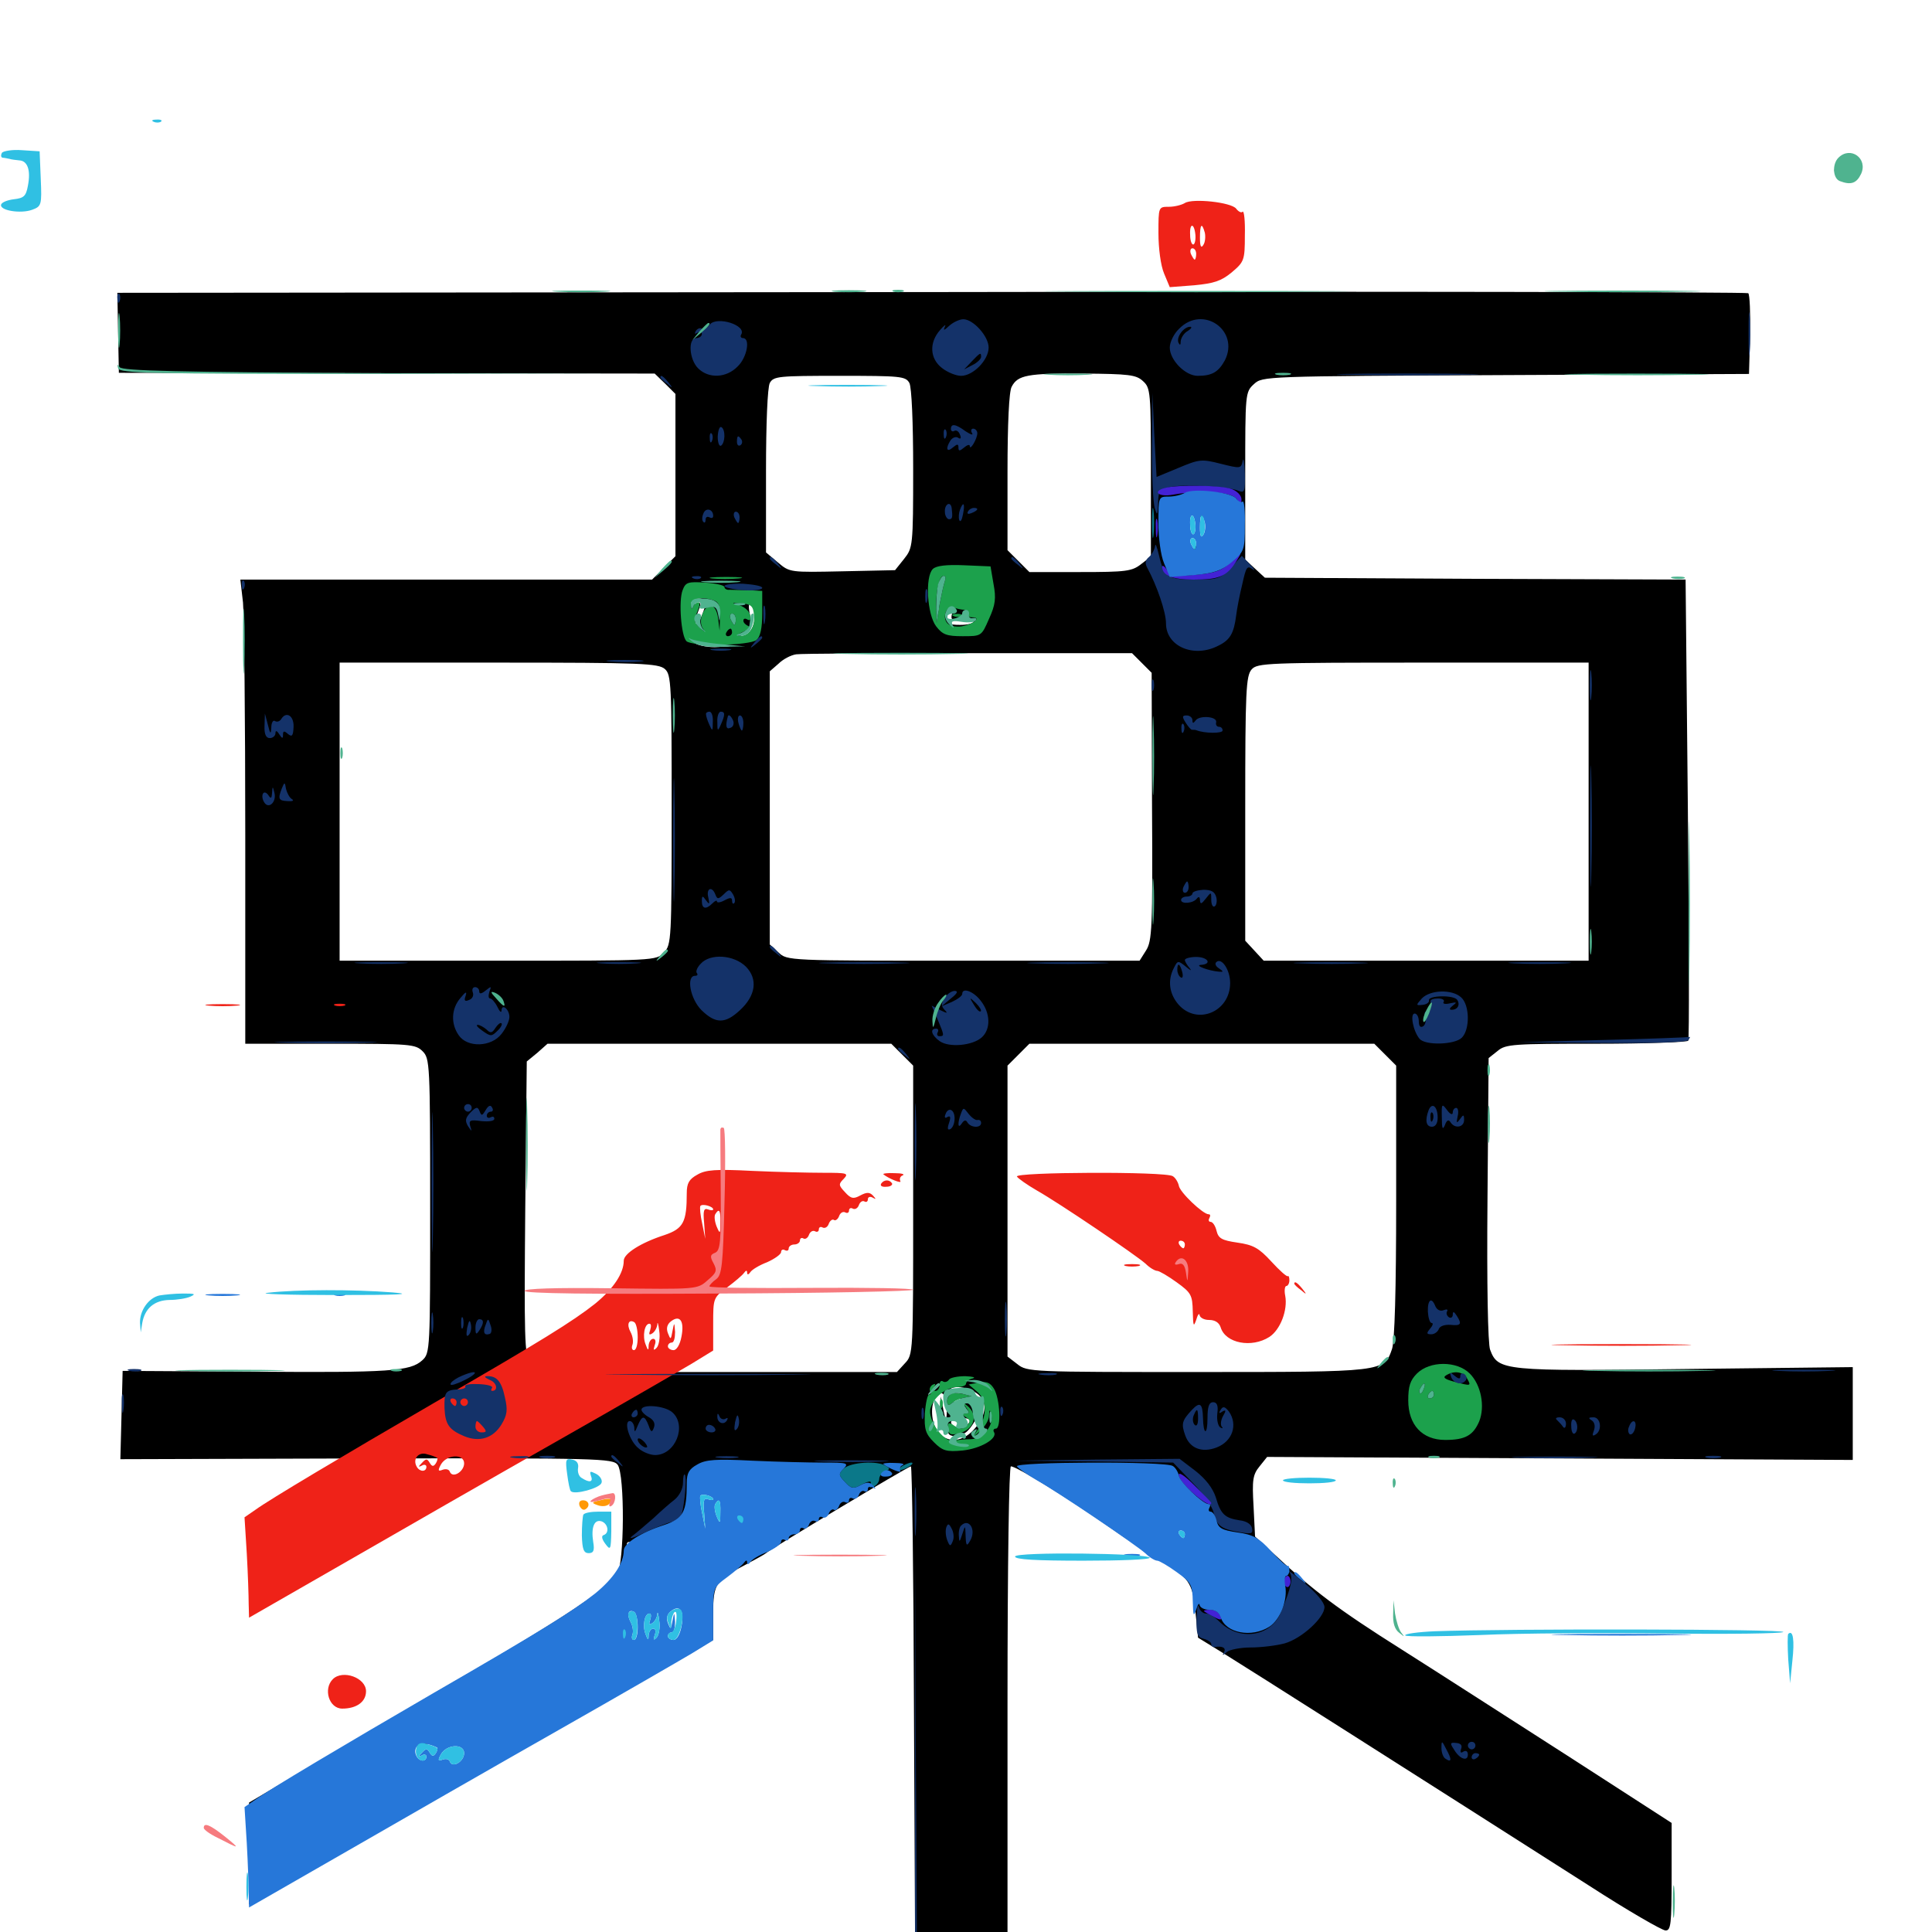 <svg xmlns="http://www.w3.org/2000/svg" viewBox="0 -1000 1000 1000">
	<path fill="#000000" d="M951.172 -915.82C950 -914.258 949.219 -912.109 949.609 -911.133C949.805 -909.961 951.172 -911.328 952.539 -913.867C955.078 -919.336 954.688 -919.922 951.172 -915.82ZM482.031 -848.828L60.742 -848.438L61.133 -827.734L61.523 -807.031L200.195 -806.836L338.867 -806.641L344.336 -801.367L349.609 -796.094V-754.102V-712.109L343.555 -706.055L337.5 -700H231.055H124.414L125.781 -688.086C126.367 -681.445 126.953 -627.344 126.953 -567.969V-459.766H170.898C212.305 -459.766 215.039 -459.57 218.75 -455.859C222.461 -452.148 222.656 -449.414 222.656 -375.781C222.656 -301.367 222.656 -299.609 218.555 -295.898C212.305 -290.234 202.148 -289.453 130.273 -290.039L63.477 -290.43L62.891 -267.578L62.305 -244.727L189.844 -245.117C310.352 -245.312 317.188 -245.117 319.727 -241.797C323.438 -236.523 323.242 -190.625 319.336 -184.961C314.062 -177.539 290.625 -161.914 247.07 -136.523C223.438 -122.852 187.109 -101.562 166.602 -89.258L128.906 -66.992V-40.625V-14.258L143.945 -22.461C152.344 -26.953 176.758 -40.82 198.242 -53.125C219.727 -65.43 263.281 -90.43 294.922 -108.398C326.562 -126.562 356.25 -143.555 360.742 -146.094L369.141 -151.172V-164.648C369.141 -180.273 370.312 -182.031 386.133 -190.234C391.211 -192.969 395.898 -195.508 396.484 -196.094C398.242 -197.852 470.117 -241.016 471.484 -241.016C472.07 -241.016 472.852 -185.938 473.047 -118.555L473.633 4.102L497.656 4.688L521.484 5.273V-117.969C521.484 -191.211 522.266 -241.016 523.242 -241.016C526.172 -241.016 552.148 -225 572.852 -210.547C583.398 -203.125 596.094 -194.727 600.781 -191.992C615.234 -183.789 617.383 -180.664 618.75 -165.82L620.117 -152.344L632.812 -144.531C644.531 -137.305 736.133 -79.102 822.461 -24.023C842.383 -11.133 860.352 -0.781 862.109 -0.781C864.844 -0.781 865.234 -4.102 865.234 -28.711V-56.445L812.305 -90.625C783.008 -109.375 743.945 -134.57 725.391 -146.289C692.578 -166.992 679.688 -176.758 659.375 -195.703L649.609 -204.688L648.828 -220.508C648.047 -233.984 648.438 -236.719 651.953 -241.016L655.859 -245.898L807.422 -245.117L958.984 -244.336V-268.359V-292.383L872.656 -291.406C778.125 -290.234 775.391 -290.43 771.289 -301.367C770.117 -304.297 769.531 -335.352 769.922 -379.297L770.508 -452.344L775.195 -456.055C779.297 -459.57 783.398 -459.766 826.367 -459.766C851.953 -459.766 873.242 -460.547 873.828 -461.328C874.414 -462.305 874.219 -516.211 873.633 -581.445L872.461 -700L763.477 -700.391L654.688 -700.977L649.609 -705.664L644.531 -710.352V-753.711C644.531 -796.289 644.531 -797.07 649.023 -801.172C653.516 -805.273 653.711 -805.273 779.297 -805.859L905.273 -806.445L905.859 -826.758C906.055 -837.891 905.664 -847.656 904.883 -848.242C904.102 -848.828 713.672 -849.219 482.031 -848.828ZM591.602 -802.734C595.508 -799.219 595.703 -797.266 595.703 -755.469V-711.914L590.625 -708.008C585.938 -704.297 582.812 -703.906 559.18 -703.906H532.812L527.148 -709.57L521.484 -715.234V-755.664C521.484 -780.469 522.266 -797.461 523.633 -799.805C526.758 -805.859 531.836 -806.836 560.742 -806.641C584.18 -806.445 588.086 -806.055 591.602 -802.734ZM470.703 -801.758C471.875 -799.414 472.656 -781.641 472.656 -757.227C472.656 -717.383 472.461 -716.406 467.969 -710.742L463.281 -704.883L436.133 -704.297C408.984 -703.711 408.789 -703.711 402.734 -708.789L396.484 -714.062V-756.055C396.484 -781.055 397.266 -799.414 398.438 -801.758C400.391 -805.273 402.93 -805.469 434.57 -805.469C466.211 -805.469 468.75 -805.273 470.703 -801.758ZM611.523 -728.711C611.719 -724.805 612.109 -724.023 612.695 -726.367C614.453 -734.57 615.234 -735.547 617.773 -733.789C618.945 -732.812 622.461 -732.227 625.586 -732.422C631.055 -733.008 631.25 -732.617 631.641 -722.07C631.836 -717.773 630.859 -716.406 627.148 -716.016C624.609 -715.625 621.68 -716.406 620.898 -717.969C619.531 -719.922 619.141 -719.922 619.141 -718.164C619.141 -716.797 617.773 -715.625 616.016 -715.625C614.062 -715.625 613.281 -716.797 614.062 -718.555C614.648 -720.117 614.258 -721.484 613.281 -721.484C612.109 -721.484 611.328 -719.727 611.328 -717.578C611.328 -715.43 610.547 -713.672 609.375 -713.672C608.203 -713.672 607.422 -718.945 607.422 -725.586C607.422 -737.695 611.133 -740.625 611.523 -728.711ZM368.75 -698.633C370.508 -699.219 368.555 -699.609 364.258 -699.414C359.961 -699.414 358.398 -699.023 360.938 -698.633C363.281 -698.242 366.797 -698.242 368.75 -698.633ZM388.281 -698.633C390.039 -699.219 388.086 -699.609 383.789 -699.414C379.492 -699.414 377.93 -699.023 380.469 -698.633C382.812 -698.242 386.328 -698.242 388.281 -698.633ZM485.742 -683.984C485.352 -681.445 484.961 -683.008 484.961 -687.305C484.766 -691.602 485.156 -693.555 485.742 -691.797C486.133 -689.844 486.133 -686.328 485.742 -683.984ZM365.234 -688.477C365.234 -685.156 361.328 -675.977 360.156 -676.953C359.766 -677.539 360.156 -680.469 361.328 -683.398C363.086 -687.891 362.891 -688.477 360.352 -687.5C358.789 -686.914 357.422 -687.305 357.422 -688.281C357.422 -689.453 359.18 -690.234 361.328 -690.234C363.477 -690.234 365.234 -689.453 365.234 -688.477ZM390.625 -680.664C390.625 -675.391 387.5 -670.703 383.984 -670.703C383.008 -670.703 383.594 -671.875 385.742 -673.242C388.477 -675.391 389.062 -677.344 388.086 -682.227C387.305 -686.133 387.5 -688.086 388.672 -687.305C389.844 -686.719 390.625 -683.594 390.625 -680.664ZM492.773 -682.422C491.992 -679.102 492.578 -678.711 497.852 -679.492C501.172 -679.883 503.906 -679.297 503.906 -678.32C503.906 -677.344 500.781 -676.562 497.07 -676.562C491.016 -676.562 490.234 -677.148 490.234 -681.445C490.234 -684.18 491.016 -686.328 491.992 -686.328C492.969 -686.328 493.359 -684.57 492.773 -682.422ZM501.367 -683.203C502.148 -683.789 500.977 -684.375 498.828 -684.18C496.68 -684.18 496.094 -683.594 497.656 -683.008C499.023 -682.422 500.781 -682.617 501.367 -683.203ZM380.859 -679.492C380.859 -681.055 380.078 -682.422 378.906 -682.422C377.93 -682.422 377.539 -681.055 378.125 -679.492C378.906 -677.93 379.688 -676.562 380.078 -676.562C380.469 -676.562 380.859 -677.93 380.859 -679.492ZM372.461 -676.172C373.047 -677.539 372.852 -679.297 372.266 -679.883C371.68 -680.664 371.094 -679.492 371.289 -677.344C371.289 -675.195 371.875 -674.609 372.461 -676.172ZM369.141 -666.602L377.93 -665.43L369.922 -665.039C365.43 -665.039 360.547 -666.016 358.203 -667.969C356.25 -669.531 355.859 -670.312 357.422 -669.531C358.984 -668.555 364.258 -667.383 369.141 -666.602ZM591.016 -656.836L596.094 -651.758L596.289 -582.617C596.68 -519.336 596.289 -512.891 593.164 -508.008L589.844 -502.734H498.633C407.812 -502.734 407.422 -502.734 402.93 -507.031L398.438 -511.133V-581.836V-652.539L402.93 -656.445C405.273 -658.789 409.375 -660.938 412.109 -661.328C414.844 -661.719 455.078 -661.914 501.367 -661.914H585.938ZM344.141 -653.711C347.461 -650.781 347.656 -645.898 347.656 -580.859C347.656 -513.477 347.461 -511.133 343.75 -507.031C339.648 -502.734 339.453 -502.734 257.812 -502.734H175.781V-579.883V-657.031H258.203C332.031 -657.031 340.82 -656.641 344.141 -653.711ZM822.266 -579.883V-502.734H738.281H654.102L649.414 -507.812L644.531 -513.086V-581.445C644.531 -642.383 644.922 -650.195 647.852 -653.516C650.781 -656.836 656.055 -657.031 736.719 -657.031H822.266ZM466.992 -454.102L472.656 -448.438V-373.633C472.656 -299.609 472.656 -298.828 468.359 -294.336L464.258 -289.844H370.703H277.344L274.219 -294.531C271.484 -298.828 271.289 -308.203 271.875 -375L272.656 -450.586L278.125 -455.078L283.398 -459.766H372.266H461.328ZM716.992 -454.102L722.656 -448.438V-378.125C722.656 -331.836 721.875 -305.859 720.508 -301.758C716.406 -289.844 716.211 -289.844 619.531 -289.844C533.789 -289.844 531.641 -289.844 526.562 -293.945L521.484 -297.852V-373.047V-448.438L527.148 -454.102L532.812 -459.766H622.07H711.328ZM507.227 -284.766C508.008 -285.352 506.836 -285.938 504.688 -285.742C502.539 -285.742 501.953 -285.156 503.516 -284.57C504.883 -283.984 506.641 -284.18 507.227 -284.766ZM486.328 -283.203C486.328 -282.812 484.766 -281.25 483.008 -279.883C479.883 -277.344 479.688 -277.539 482.227 -280.664C484.766 -283.789 486.328 -284.766 486.328 -283.203ZM505.469 -278.906C511.133 -275 510.938 -268.164 504.688 -260.742C495.312 -249.609 482.422 -254.688 482.422 -269.531C482.422 -276.758 487.109 -282.031 489.062 -276.953C489.648 -275.391 490.039 -271.484 490.039 -268.75C489.844 -264.258 489.453 -264.453 488.281 -270.312L486.914 -277.148L486.523 -268.945C486.328 -263.086 487.109 -260.742 488.867 -261.133C490.039 -261.328 491.016 -260.352 490.82 -259.18C490.234 -256.25 495.703 -255.859 499.609 -258.398C500.977 -259.18 503.516 -262.305 504.883 -265.234C506.445 -268.164 506.836 -269.922 505.859 -269.336C504.688 -268.555 503.906 -268.555 503.906 -269.141C503.906 -269.531 503.32 -271.68 502.734 -273.633C501.758 -276.562 501.953 -276.562 503.711 -274.219C506.055 -270.703 508.203 -272.266 505.859 -276.172C505.078 -277.539 501.172 -278.906 497.461 -278.906C493.75 -279.102 491.016 -279.688 491.602 -280.664C492.969 -283.008 500.781 -282.227 505.469 -278.906ZM497.07 -274.219C496.484 -273.242 496.875 -272.266 497.852 -272.266C499.023 -272.266 500 -271.484 500 -270.508C500 -269.531 498.242 -269.141 496.289 -269.727C492.578 -270.703 492.578 -276.172 496.484 -276.172C497.461 -276.172 497.656 -275.391 497.07 -274.219ZM501.953 -264.648C501.953 -262.305 496.289 -260.156 493.945 -261.719C490.82 -263.672 492.188 -265.625 497.07 -266.016C499.805 -266.211 501.953 -265.625 501.953 -264.648ZM509.766 -257.617C511.133 -259.375 511.914 -261.133 511.328 -261.523C510.742 -262.109 509.18 -261.328 507.812 -259.57C506.445 -257.812 505.664 -256.055 506.25 -255.664C506.836 -255.078 508.398 -255.859 509.766 -257.617ZM381.836 -231.25C390.82 -227.93 396.289 -219.531 395.508 -210.938C394.922 -206.836 394.336 -203.125 393.945 -202.734C393.555 -202.344 388.477 -201.367 382.617 -200.781C372.852 -199.805 371.484 -200.195 366.797 -204.883C357.812 -213.867 357.227 -226.758 365.82 -230.859C371.289 -233.594 375.586 -233.594 381.836 -231.25ZM616.602 -212.891C617.188 -212.305 618.75 -212.5 619.922 -213.477C621.289 -214.648 624.219 -212.891 628.32 -208.594L634.375 -201.953H619.531C601.953 -201.953 598.633 -203.516 600.195 -210.156C601.367 -214.258 602.539 -215.039 608.398 -214.648C612.305 -214.453 616.016 -213.672 616.602 -212.891ZM330.273 -198.828C332.617 -196.094 332.422 -195.703 329.297 -196.289C327.148 -196.68 325.195 -198.242 324.609 -199.609C323.633 -202.93 327.148 -202.539 330.273 -198.828ZM657.031 -186.328C666.211 -182.812 665.625 -164.062 656.055 -158.789L651.758 -156.445L655.859 -161.914C658.203 -164.844 660.156 -169.727 660.156 -172.852C660.156 -179.688 653.32 -186.328 646.68 -186.133C641.992 -186.133 642.188 -185.938 648.242 -183.789C655.664 -181.25 658.203 -176.172 656.055 -168.75C654.883 -164.648 654.688 -165.039 654.297 -171.68C654.102 -175.977 653.516 -178.32 652.93 -177.148C652.344 -175.586 650.195 -175 647.266 -175.781C644.336 -176.562 642.578 -176.172 642.578 -174.609C642.578 -173.438 643.359 -172.852 644.336 -173.438C647.656 -175.586 652.344 -172.266 652.344 -167.773C652.344 -165.234 651.562 -162.695 650.586 -162.109C649.805 -161.523 649.414 -163.281 650 -165.82C650.391 -168.75 650 -170.703 648.633 -170.703C647.461 -170.703 646.484 -168.555 646.484 -165.82C646.484 -160.156 644.141 -159.57 640.43 -164.258C638.086 -167.188 638.086 -167.383 641.211 -166.211C645.312 -164.648 645.703 -167.969 641.797 -171.875C639.258 -174.219 638.867 -174.219 637.891 -171.094C637.305 -169.336 637.305 -171.094 637.5 -175.195C637.891 -179.102 637.5 -182.422 636.523 -182.422C635.547 -182.422 634.766 -178.516 634.766 -173.633C634.766 -167.188 635.938 -163.867 639.062 -160.938C643.164 -157.227 641.992 -155.469 637.5 -158.594C631.836 -162.305 628.711 -177.93 632.422 -183.594C635.352 -188.281 648.438 -189.648 657.031 -186.328ZM315.625 -164.062C317.383 -163.281 317.969 -163.672 317.188 -165.039C316.602 -166.211 317.383 -166.992 319.531 -166.797C327.148 -166.016 330.273 -166.797 328.906 -169.336C327.734 -171.094 328.125 -171.094 330.469 -169.141C332.422 -167.578 336.914 -166.992 343.555 -167.578L353.516 -168.555V-161.133C353.516 -157.031 352.344 -152.734 351.172 -151.562C348.047 -149.219 326.172 -148.633 322.461 -150.977C320.898 -151.953 320.117 -154.492 320.898 -156.836C321.484 -159.18 321.289 -160.938 320.312 -160.938C318.164 -160.938 316.211 -155.078 317.578 -152.539C318.164 -151.172 317.383 -151.758 315.82 -153.711C313.281 -156.836 312.891 -156.836 311.719 -154.102C311.133 -152.344 309.766 -151.562 308.594 -152.148C306.055 -153.711 306.055 -159.375 308.984 -166.211C310.547 -170.312 311.328 -170.898 311.914 -168.359C312.305 -166.602 314.062 -164.648 315.625 -164.062ZM241.016 -96.875C242.969 -93.75 239.844 -87.109 236.133 -86.133C234.18 -85.547 232.031 -85.742 231.641 -86.523C231.055 -87.305 227.539 -87.695 223.828 -87.5C216.406 -86.914 211.133 -91.992 214.844 -95.703C217.188 -98.047 239.648 -99.023 241.016 -96.875ZM382.812 -225.195C382.812 -226.367 383.789 -227.344 384.766 -227.344C385.938 -227.344 386.719 -226.953 386.719 -226.562C386.719 -225.977 385.938 -225 384.766 -224.414C383.789 -223.828 382.812 -224.219 382.812 -225.195ZM388.086 -218.359C389.258 -215.43 392.578 -214.648 392.578 -217.383C392.578 -218.359 391.211 -219.531 389.844 -220.117C387.891 -220.898 387.305 -220.312 388.086 -218.359ZM378.32 -208.984C377.539 -207.227 378.906 -205.859 381.836 -205.078C387.5 -203.711 392.578 -205.469 392.578 -208.984C392.578 -212.305 385.547 -212.695 384.18 -209.375C383.398 -207.422 383.008 -207.422 383.008 -209.375C382.812 -212.5 379.492 -212.305 378.32 -208.984ZM370.117 -207.812C369.531 -206.836 370.312 -205.859 371.875 -205.859C373.633 -205.859 375 -206.836 375 -207.812C375 -208.984 374.219 -209.766 373.242 -209.766C372.07 -209.766 370.703 -208.984 370.117 -207.812ZM642.578 -180.469C642.578 -179.492 643.555 -178.516 644.531 -178.516C645.703 -178.516 646.484 -179.492 646.484 -180.469C646.484 -181.641 645.703 -182.422 644.531 -182.422C643.555 -182.422 642.578 -181.641 642.578 -180.469ZM171.094 20.312C170.703 21.094 174.023 21.68 178.906 21.68C183.594 21.68 187.5 21.094 187.5 20.117C187.5 18.359 172.461 18.359 171.094 20.312ZM175.781 24.609C175.781 25.586 177.148 26.562 178.711 26.562C180.273 26.562 181.641 25.586 181.641 24.609C181.641 23.438 180.273 22.656 178.711 22.656C177.148 22.656 175.781 23.438 175.781 24.609ZM170.898 26.562C171.484 27.539 172.461 28.516 173.047 28.516C173.438 28.516 173.828 27.539 173.828 26.562C173.828 25.391 172.852 24.609 171.68 24.609C170.703 24.609 170.312 25.391 170.898 26.562ZM177.344 33.789C175.781 33.203 176.367 32.617 178.516 32.617C180.664 32.422 181.836 33.008 181.055 33.594C180.469 34.18 178.711 34.375 177.344 33.789Z"/>
	<path fill="#ff9906" d="M310.547 -223.438C306.055 -222.461 306.055 -222.07 309.375 -220.898C311.523 -220.117 314.062 -220.312 315.234 -221.484C317.969 -224.219 316.211 -225 310.547 -223.438ZM300 -220.508C300.781 -218.945 301.953 -218.164 302.93 -218.75C305.664 -220.312 304.883 -223.438 301.758 -223.438C300 -223.438 299.414 -222.266 300 -220.508Z"/>
	<path fill="#ef2218" d="M613.281 -894.922C611.719 -893.945 608.008 -892.969 605.078 -892.969C599.609 -892.969 599.609 -892.969 599.609 -879.297C599.609 -871.484 600.781 -862.5 602.539 -858.398L605.469 -851.367L618.164 -852.344C628.32 -853.32 632.031 -854.492 637.5 -858.984C643.945 -864.453 644.336 -865.234 644.336 -878.125C644.531 -885.547 643.945 -891.016 643.164 -890.43C642.578 -889.648 641.016 -890.43 639.844 -891.992C637.305 -895.312 617.383 -897.461 613.281 -894.922ZM618.75 -878.32C618.945 -875.586 618.359 -873.438 617.578 -873.438C616.797 -873.438 616.016 -875.586 616.016 -878.32C615.625 -884.766 618.164 -884.766 618.75 -878.32ZM623.633 -879.492C624.023 -877.539 623.828 -874.609 622.852 -873.242C621.68 -871.289 621.094 -872.461 621.094 -876.953C621.094 -883.984 622.07 -885.156 623.633 -879.492ZM619.141 -868.555C619.141 -866.992 618.75 -865.625 618.359 -865.625C617.969 -865.625 617.188 -866.992 616.406 -868.555C615.82 -870.117 616.211 -871.484 617.188 -871.484C618.359 -871.484 619.141 -870.117 619.141 -868.555ZM108.008 -479.492C103.906 -479.883 107.227 -480.273 115.234 -480.273C123.242 -480.273 126.562 -479.883 122.656 -479.492C118.555 -479.102 111.914 -479.102 108.008 -479.492ZM173.438 -479.492C172.07 -480.078 173.047 -480.469 175.781 -480.469C178.516 -480.469 179.492 -480.078 178.32 -479.492C176.953 -479.102 174.609 -479.102 173.438 -479.492ZM360.938 -391.992C356.641 -389.648 355.469 -387.5 355.469 -382.422C355.469 -367.383 353.711 -364.062 343.945 -360.742C331.836 -356.836 322.852 -351.172 322.852 -347.461C322.852 -341.016 317.578 -333.008 308.008 -325.195C296.68 -316.211 280.078 -305.859 224.609 -273.828C177.539 -246.484 139.453 -223.828 132.227 -218.555L126.562 -214.648L127.734 -195.898C128.32 -185.547 128.711 -173.828 128.711 -169.922L128.906 -162.695L180.273 -192.188C208.398 -208.398 257.422 -236.523 289.062 -254.492C320.703 -272.461 351.758 -290.43 358.008 -294.141L369.141 -300.977V-314.648C369.141 -328.125 369.141 -328.32 376.562 -333.789C380.469 -336.719 384.375 -340.039 385.156 -341.211C386.133 -342.578 386.719 -342.578 386.719 -341.211C386.719 -340.039 387.5 -340.234 388.281 -341.406C389.062 -342.773 392.969 -345.117 397.07 -346.68C400.977 -348.438 404.297 -350.781 404.297 -351.953C404.297 -353.125 405.273 -353.516 406.25 -352.93C407.422 -352.344 408.203 -352.734 408.203 -353.711C408.203 -354.883 409.57 -355.859 411.133 -355.859C412.695 -355.859 414.062 -356.836 414.062 -358.008C414.062 -358.984 414.844 -359.57 415.82 -358.984C416.797 -358.398 418.164 -359.18 418.75 -360.938C419.336 -362.5 420.703 -363.281 421.875 -362.695C422.852 -362.109 423.828 -362.5 423.828 -363.672C423.828 -364.844 424.805 -365.234 425.781 -364.648C426.953 -364.062 428.32 -364.844 428.906 -366.406C429.492 -368.164 430.859 -369.141 431.641 -368.555C432.422 -367.969 433.789 -368.945 434.375 -370.703C434.961 -372.266 436.328 -373.047 437.5 -372.461C438.477 -371.875 439.453 -372.266 439.453 -373.438C439.453 -374.609 440.43 -375 441.406 -374.414C442.578 -373.828 443.945 -374.609 444.531 -376.172C445.117 -377.93 446.484 -378.711 447.461 -378.125C448.438 -377.539 449.219 -378.125 449.219 -379.297C449.219 -380.469 450.391 -380.859 451.758 -380.078C453.516 -379.102 453.516 -379.297 451.953 -381.055C450.195 -383.008 448.633 -383.008 445.312 -381.25C441.797 -379.297 440.43 -379.492 437.305 -383.008C433.984 -386.523 433.984 -387.109 436.719 -389.844C439.453 -392.773 438.477 -392.969 426.172 -392.969C418.75 -392.969 402.344 -393.359 389.453 -393.945C370.508 -394.922 365.234 -394.531 360.938 -391.992ZM369.141 -374.023C369.141 -373.438 367.969 -373.438 366.406 -374.023C364.258 -374.805 363.867 -373.242 364.453 -366.992L365.039 -358.789L363.477 -366.602C362.5 -370.898 362.109 -375 362.5 -375.781C363.477 -377.148 369.141 -375.586 369.141 -374.023ZM372.852 -367.188C372.852 -361.133 372.656 -361.133 370.898 -365.234C369.922 -367.773 369.531 -370.703 370.312 -371.68C372.266 -374.805 373.047 -373.438 372.852 -367.188ZM384.766 -363.672C384.766 -364.844 383.789 -365.625 382.617 -365.625C381.641 -365.625 381.25 -364.844 381.836 -363.672C382.422 -362.695 383.398 -361.719 383.984 -361.719C384.375 -361.719 384.766 -362.695 384.766 -363.672ZM352.734 -308.203C351.953 -303.906 350.195 -301.172 348.633 -301.172C347.07 -301.172 345.703 -302.148 345.703 -303.125C345.703 -304.297 346.68 -305.078 347.656 -305.078C348.828 -305.078 349.414 -307.422 349.414 -310.547C349.023 -315.82 349.023 -315.82 348.047 -310.938C347.266 -306.445 347.07 -306.445 345.703 -309.961C344.727 -312.5 345.312 -314.648 347.461 -316.211C351.953 -319.531 354.297 -316.211 352.734 -308.203ZM330.078 -307.812C330.078 -304.102 329.297 -301.172 328.125 -301.172C327.148 -301.172 326.758 -302.344 327.344 -303.906C327.93 -305.469 327.539 -308.398 326.367 -310.547C324.219 -314.453 325.391 -317.383 328.32 -315.625C329.297 -315.039 330.078 -311.523 330.078 -307.812ZM339.844 -302.344C338.281 -300.781 338.086 -301.172 338.867 -303.711C339.648 -305.664 339.258 -307.031 338.086 -307.031C336.914 -307.031 335.938 -305.469 335.742 -303.711C335.742 -300.781 335.352 -300.781 334.18 -304.102C332.422 -308.398 333.594 -314.844 336.133 -314.844C337.109 -314.844 337.109 -313.477 336.523 -311.523C335.742 -309.375 335.938 -308.789 337.5 -309.766C338.867 -310.547 340.039 -312.695 340.234 -314.453C340.234 -316.211 340.82 -314.844 341.211 -311.133C341.797 -307.617 341.016 -303.516 339.844 -302.344ZM323.633 -302.734C324.219 -304.102 324.023 -305.859 323.438 -306.445C322.852 -307.227 322.266 -306.055 322.461 -303.906C322.461 -301.758 323.047 -301.172 323.633 -302.734ZM226.367 -245.312C226.562 -245.117 226.367 -243.75 225.586 -242.578C224.414 -240.82 223.633 -240.82 222.461 -242.773C221.094 -245.117 220.508 -245.117 218.359 -242.773C216.406 -240.82 216.406 -240.43 218.359 -241.406C219.531 -242.188 220.703 -241.797 220.703 -240.82C220.703 -238.086 217.383 -238.086 215.82 -240.625C213.281 -244.727 216.602 -248.828 221.094 -247.266C223.633 -246.68 225.977 -245.703 226.367 -245.312ZM240.234 -242.578C240.234 -238.281 234.18 -234.57 232.812 -238.281C232.422 -239.453 230.859 -239.844 229.102 -239.258C226.758 -238.281 226.562 -238.867 228.125 -241.797C231.055 -247.266 240.234 -247.656 240.234 -242.578ZM457.227 -392.188C459.766 -390.039 466.992 -387.109 466.016 -388.672C465.43 -389.844 466.016 -391.211 467.188 -391.602C468.555 -392.188 466.797 -392.773 463.086 -392.773C459.375 -392.969 456.836 -392.578 457.227 -392.188ZM526.367 -391.016C526.953 -390.039 531.641 -386.719 536.719 -383.789C548.438 -377.148 587.695 -350.586 592.969 -345.898C595.117 -343.75 597.852 -342.188 599.023 -342.188C600 -342.188 604.688 -339.453 608.984 -336.328C616.602 -330.859 617.188 -329.688 617.383 -321.094C617.578 -313.672 617.773 -312.891 619.141 -316.797C619.922 -319.531 620.703 -320.508 620.898 -319.336C621.094 -317.969 623.242 -316.797 625.781 -316.797C628.906 -316.797 631.055 -315.43 631.836 -312.891C634.375 -304.688 647.852 -302.148 657.031 -308.008C662.695 -311.719 666.602 -321.875 665.234 -329.297C664.648 -332.031 665.039 -334.375 665.82 -334.375C666.602 -334.375 667.383 -335.742 667.383 -337.305C667.383 -338.867 666.992 -339.844 666.602 -339.453C666.016 -339.062 662.305 -342.383 658.008 -347.07C651.562 -354.102 648.633 -355.664 640.43 -356.836C632.422 -358.008 630.664 -358.984 629.688 -362.891C629.102 -365.43 627.734 -367.578 626.562 -367.578C625.586 -367.578 625.391 -368.555 625.977 -369.531C626.562 -370.703 626.562 -371.484 625.586 -371.484C622.656 -371.484 610.547 -383.008 610.156 -386.328C609.766 -388.086 608.398 -390.43 607.031 -391.211C603.32 -393.75 524.805 -393.359 526.367 -391.016ZM613.281 -355.859C613.281 -354.883 612.891 -353.906 612.5 -353.906C611.914 -353.906 610.938 -354.883 610.352 -355.859C609.766 -357.031 610.156 -357.812 611.133 -357.812C612.305 -357.812 613.281 -357.031 613.281 -355.859ZM456.055 -387.305C455.469 -386.133 456.641 -385.547 458.789 -385.742C460.938 -385.742 462.109 -386.719 461.719 -387.5C460.352 -389.648 457.422 -389.453 456.055 -387.305ZM582.617 -344.727C580.664 -345.312 582.227 -345.703 585.938 -345.703C589.648 -345.703 591.211 -345.312 589.453 -344.727C587.5 -344.336 584.375 -344.336 582.617 -344.727ZM669.922 -335.547C669.922 -335.156 671.484 -333.594 673.438 -332.227C676.367 -329.688 676.562 -329.883 674.023 -333.008C671.484 -336.133 669.922 -337.109 669.922 -335.547ZM810.156 -303.711C793.75 -303.906 806.641 -304.297 838.867 -304.297C871.094 -304.297 884.57 -303.906 868.75 -303.711C852.93 -303.32 826.562 -303.32 810.156 -303.711ZM172.266 -130.859C167.188 -125.781 170.312 -115.625 177.148 -115.625C184.57 -115.625 189.453 -119.141 189.453 -124.609C189.453 -131.641 177.344 -135.938 172.266 -130.859Z"/>
	<path fill="#1ca14c" d="M482.812 -705.469C478.711 -701.367 479.883 -681.836 484.57 -675.781C487.891 -671.484 490.039 -670.703 498.242 -670.703C508.008 -670.703 508.008 -670.703 511.914 -679.688C515.234 -686.914 515.625 -690.43 514.258 -697.656L512.695 -706.836L499.023 -707.422C490.039 -707.812 484.57 -707.227 482.812 -705.469ZM489.062 -699.219C488.477 -697.656 487.305 -692.188 486.328 -687.109L484.766 -677.539L484.57 -685.352C484.375 -694.531 486.133 -701.953 488.477 -701.953C489.453 -701.953 489.648 -700.781 489.062 -699.219ZM499.219 -684.375C500.977 -684.375 501.562 -683.594 500.977 -682.422C500.391 -681.445 501.367 -680.469 503.125 -680.469C508.203 -680.469 504.102 -676.953 497.656 -675.781C494.727 -675.391 491.602 -675.977 490.234 -677.539C487.5 -680.859 490.039 -686.914 493.555 -685.547C495.117 -684.961 497.656 -684.375 499.219 -684.375ZM493.75 -681.055C492.188 -681.641 492.773 -682.227 494.922 -682.227C497.07 -682.422 498.242 -681.836 497.461 -681.25C496.875 -680.664 495.117 -680.469 493.75 -681.055ZM368.555 -700.586C365.234 -700.977 368.555 -701.367 375.977 -701.367C383.594 -701.367 386.328 -700.977 382.227 -700.586C378.32 -700.195 372.07 -700.195 368.555 -700.586ZM353.32 -694.531C351.172 -689.062 352.539 -670.898 355.273 -668.164C358.203 -665.234 387.891 -665.82 391.602 -668.75C393.555 -670.508 394.531 -674.805 394.531 -682.617V-694.141L387.305 -694.531C383.203 -694.531 378.711 -694.727 377.539 -694.727C376.172 -694.531 375 -695.312 375 -696.094C375 -697.07 370.508 -698.047 365.039 -698.438C356.055 -699.023 354.883 -698.633 353.32 -694.531ZM369.922 -689.062C372.07 -688.281 373.047 -685.547 372.656 -680.664L372.461 -673.633L371.68 -680.078C371.094 -683.984 369.727 -686.328 367.969 -686.328C364.062 -686.328 361.133 -678.32 363.867 -674.609C365.234 -672.656 364.648 -672.852 362.305 -675C359.18 -677.93 358.984 -679.102 360.938 -683.398C362.109 -686.133 362.5 -688.281 361.523 -688.281C360.547 -688.281 359.18 -687.109 358.789 -685.938C358.203 -684.375 357.617 -684.766 357.617 -686.914C357.422 -690.43 363.672 -691.406 369.922 -689.062ZM390.234 -681.836C391.016 -675.586 387.695 -670.703 383.008 -670.898C381.055 -670.898 381.641 -671.68 384.766 -673.047C387.695 -674.219 388.672 -675.391 387.305 -675.977C385.938 -676.562 384.766 -677.734 384.766 -678.711C384.766 -679.883 385.742 -680.078 386.914 -679.297C388.281 -678.516 388.867 -679.492 388.281 -681.641C387.891 -683.594 385.547 -685.742 382.812 -686.719C378.32 -687.891 378.32 -688.086 383.789 -687.695C388.672 -687.305 389.844 -686.328 390.234 -681.836ZM380.859 -679.492C380.859 -677.93 380.469 -676.562 380.078 -676.562C379.688 -676.562 378.906 -677.93 378.125 -679.492C377.539 -681.055 377.93 -682.422 378.906 -682.422C380.078 -682.422 380.859 -681.055 380.859 -679.492ZM378.906 -672.656C378.906 -671.68 377.93 -670.703 376.758 -670.703C375.781 -670.703 375.391 -671.68 375.977 -672.656C376.562 -673.828 377.539 -674.609 378.125 -674.609C378.516 -674.609 378.906 -673.828 378.906 -672.656ZM360.352 -667.188C360.938 -667.773 359.961 -668.945 358.008 -669.531C355.273 -670.703 355.078 -670.508 356.836 -668.555C358.203 -667.188 359.766 -666.602 360.352 -667.188ZM733.398 -289.062C729.883 -285.547 728.906 -282.422 728.906 -275.195C728.906 -262.5 736.133 -254.688 748.047 -254.688C758.398 -254.688 762.5 -257.031 765.625 -264.258C768.75 -272.07 766.602 -283.203 760.742 -289.062C754.102 -295.703 740.039 -295.703 733.398 -289.062ZM759.57 -286.133C761.523 -282.617 761.133 -282.617 753.711 -284.57C748.242 -285.938 746.484 -286.914 748.438 -288.086C752.734 -290.82 757.617 -290.039 759.57 -286.133ZM736.914 -281.055C736.328 -279.297 735.352 -278.32 734.961 -278.906C734.375 -279.492 734.57 -280.664 735.352 -281.836C737.109 -284.961 738.281 -284.375 736.914 -281.055ZM742.188 -278.125C742.188 -277.148 741.211 -276.172 740.039 -276.172C739.062 -276.172 738.672 -277.148 739.258 -278.125C739.844 -279.297 740.82 -280.078 741.406 -280.078C741.797 -280.078 742.188 -279.297 742.188 -278.125ZM491.211 -285.938C490.43 -284.766 489.062 -284.375 488.086 -284.961C487.109 -285.742 486.328 -284.766 486.328 -283.203C486.328 -281.445 485.352 -280.078 484.18 -280.078C483.203 -280.078 482.812 -281.055 483.594 -282.422C484.375 -283.789 484.18 -283.984 482.617 -283.203C481.445 -282.422 480.859 -280.859 481.445 -279.883C482.227 -278.906 481.836 -278.125 480.859 -278.125C480.078 -278.125 479.102 -273.828 478.711 -268.359C478.32 -260.156 479.102 -257.812 483.398 -253.516C487.891 -249.023 489.844 -248.438 498.242 -249.219C507.617 -250.195 516.602 -255.469 514.453 -258.789C513.867 -259.766 514.453 -260.547 515.43 -260.547C518.359 -260.547 517.578 -276.172 514.453 -281.25C512.5 -284.375 510.547 -285.156 506.641 -284.375L501.367 -283.398L505.469 -279.883C510.742 -275.781 511.133 -267.188 506.445 -260.547L503.125 -255.664L507.422 -259.375C509.766 -261.523 511.914 -265.039 511.914 -267.188C512.109 -270.703 512.305 -270.703 513.086 -267.773C514.453 -262.109 508.789 -255.273 502.539 -255.078C499.609 -255.078 495.312 -254.688 493.359 -254.297C488.281 -253.516 479.883 -265.43 481.641 -271.094C483.203 -276.758 489.844 -282.031 495.312 -282.031C497.852 -282.031 500 -282.812 500 -283.789C500 -284.766 501.562 -286.133 503.516 -286.523C505.273 -287.109 503.516 -287.5 499.609 -287.695C495.703 -287.695 491.797 -286.914 491.211 -285.938ZM500.586 -251.367C501.758 -251.953 500.781 -252.344 498.047 -252.344C495.312 -252.344 494.336 -251.953 495.703 -251.367C496.875 -250.977 499.219 -250.977 500.586 -251.367ZM492.773 -278.711C491.406 -278.125 490.234 -276.367 490.234 -274.805C490.234 -272.656 491.016 -272.266 492.773 -273.828C493.945 -274.805 496.875 -276.172 499.023 -276.562L502.93 -277.344L499.023 -278.32C496.875 -278.906 493.945 -279.102 492.773 -278.711ZM486.523 -273.047C486.523 -270.898 487.109 -270.312 487.695 -271.875C488.281 -273.242 488.086 -275 487.5 -275.586C486.914 -276.367 486.328 -275.195 486.523 -273.047ZM499.805 -271.875C501.953 -268.945 501.953 -268.359 499.805 -268.359C497.656 -268.359 497.656 -267.969 500 -266.406C502.344 -265.039 502.344 -264.062 500.391 -262.109C498.438 -260.156 497.07 -260.156 494.141 -261.914C491.016 -264.062 490.43 -263.867 490.82 -260.547C491.016 -257.617 491.992 -257.031 496.094 -258.008C504.297 -259.961 506.641 -267.578 500.586 -272.461C497.461 -275 497.266 -274.805 499.805 -271.875Z"/>
	<path fill="#143269" d="M60.742 -845.312C60.742 -843.164 61.328 -842.578 61.914 -844.141C62.5 -845.508 62.305 -847.266 61.719 -847.852C61.133 -848.633 60.547 -847.461 60.742 -845.312ZM905.078 -826.953C905.078 -816.797 905.273 -812.5 905.664 -817.773C906.055 -822.852 906.055 -831.055 905.664 -836.328C905.273 -841.406 905.078 -837.109 905.078 -826.953ZM367.383 -832.031C366.016 -830.273 364.062 -829.297 363.281 -829.883C362.305 -830.469 360.938 -829.883 360.156 -828.711C359.375 -827.148 359.57 -826.953 360.938 -827.734C362.305 -828.516 363.281 -828.125 363.281 -827.148C363.281 -825.977 361.914 -825 360.352 -825C356.055 -825 356.641 -814.062 361.328 -809.375C366.797 -803.906 375.977 -804.297 381.836 -810.352C386.719 -815.039 388.477 -825 384.57 -825C383.594 -825 383.008 -825.781 383.594 -826.758C386.719 -831.641 371.094 -836.523 367.383 -832.031ZM491.406 -831.445C488.672 -828.906 488.086 -828.711 489.062 -830.859C489.844 -832.422 488.672 -831.641 486.523 -829.102C480.859 -822.656 481.25 -814.453 487.5 -809.57C490.43 -807.227 494.922 -805.469 497.461 -805.469C503.711 -805.469 511.719 -813.672 511.719 -820.117C511.719 -825.977 503.711 -834.766 498.633 -834.766C496.68 -834.766 493.359 -833.203 491.406 -831.445ZM504.883 -827.344C505.469 -827.93 504.492 -829.102 502.539 -829.688C499.805 -830.859 499.609 -830.664 501.367 -828.711C502.734 -827.344 504.297 -826.758 504.883 -827.344ZM507.812 -815.234C507.812 -814.258 505.859 -812.305 503.516 -811.133L499.023 -808.789L502.93 -812.891C507.422 -817.578 507.812 -817.773 507.812 -815.234ZM610.352 -829.883C607.617 -827.344 605.469 -822.852 605.469 -820.117C605.469 -813.672 613.477 -805.469 619.922 -805.469C627.344 -805.469 630.664 -807.422 633.984 -813.477C641.797 -828.906 622.656 -842.383 610.352 -829.883ZM614.844 -828.711C612.891 -827.734 611.328 -825.195 611.133 -823.438C611.133 -821.289 610.742 -821.094 609.961 -822.656C608.789 -825.586 612.695 -830.859 616.016 -830.859C617.188 -830.859 616.602 -829.883 614.844 -828.711ZM698.828 -806.055C682.422 -806.25 695.703 -806.641 728.516 -806.641C761.328 -806.641 774.609 -806.25 758.398 -806.055C741.992 -805.664 715.039 -805.664 698.828 -806.055ZM341.797 -804.688C341.797 -804.297 343.359 -802.734 345.312 -801.367C348.242 -798.828 348.438 -799.023 345.898 -802.148C343.359 -805.273 341.797 -806.25 341.797 -804.688ZM596.289 -769.336C596.094 -754.297 596.875 -739.844 597.656 -737.109C599.023 -732.812 599.219 -733.008 599.414 -739.453C599.609 -746.094 600.195 -746.875 606.445 -748.047C614.258 -749.414 635.938 -748.242 641.211 -745.898C644.141 -744.727 644.531 -745.703 644.336 -754.883C644.141 -760.742 643.555 -763.672 643.164 -761.328C642.383 -757.422 641.992 -757.422 631.836 -759.961C621.875 -762.5 620.703 -762.305 609.961 -757.812L598.633 -753.125L597.461 -774.805L596.484 -796.68ZM371.484 -774.023C371.484 -770.898 372.266 -768.75 373.242 -769.336C375.391 -770.898 375.586 -777.539 373.438 -778.906C372.461 -779.492 371.68 -777.344 371.484 -774.023ZM492.188 -777.93C492.188 -776.953 492.969 -776.367 493.945 -776.953C494.922 -777.539 496.289 -776.758 496.875 -775C497.656 -773.242 497.266 -772.461 495.898 -773.438C494.727 -774.219 492.969 -773.438 491.992 -772.07C489.258 -767.773 490.039 -765.625 493.164 -768.359C495.508 -770.312 496.094 -770.312 496.094 -768.359C496.094 -766.406 496.68 -766.406 499.023 -768.359C500.586 -769.727 501.953 -770.117 501.953 -769.141C501.953 -766.406 505.859 -772.852 505.859 -775.781C505.859 -776.953 504.883 -778.125 503.711 -778.125C502.734 -778.125 502.344 -777.148 503.125 -775.781C503.906 -774.609 502.539 -775 499.805 -776.758C494.531 -780.664 492.188 -780.859 492.188 -777.93ZM488.477 -775C488.477 -772.852 489.062 -772.266 489.648 -773.828C490.234 -775.195 490.039 -776.953 489.453 -777.539C488.867 -778.32 488.281 -777.148 488.477 -775ZM367.383 -773.047C367.383 -770.898 367.969 -770.312 368.555 -771.875C369.141 -773.242 368.945 -775 368.359 -775.586C367.773 -776.367 367.188 -775.195 367.383 -773.047ZM381.445 -771.289C381.445 -769.727 382.227 -768.945 383.203 -769.531C384.18 -770.117 384.375 -771.484 383.789 -772.461C382.031 -775 381.445 -774.609 381.445 -771.289ZM489.062 -735.156C489.062 -733.008 490.234 -731.25 491.211 -731.25C492.969 -731.25 493.164 -732.227 492.578 -737.109C491.992 -740.82 488.867 -739.062 489.062 -735.156ZM496.875 -736.133C496.289 -734.57 496.094 -732.227 496.484 -730.859C497.07 -729.492 497.852 -730.664 498.438 -733.789C499.609 -739.453 498.633 -740.82 496.875 -736.133ZM364.062 -734.18C363.281 -732.422 363.281 -730.469 364.062 -729.883C364.648 -729.102 365.234 -729.688 365.234 -731.055C365.234 -732.422 366.211 -732.812 367.188 -732.227C368.359 -731.641 369.141 -731.836 369.141 -733.008C369.141 -736.523 365.234 -737.5 364.062 -734.18ZM500.977 -735.156C500.391 -733.984 501.172 -733.789 502.734 -734.375C506.25 -735.742 506.836 -737.109 504.102 -737.109C502.93 -737.109 501.562 -736.328 500.977 -735.156ZM380.078 -732.227C380.859 -730.664 381.641 -729.297 382.031 -729.297C382.422 -729.297 382.812 -730.664 382.812 -732.227C382.812 -733.789 382.031 -735.156 380.859 -735.156C379.883 -735.156 379.492 -733.789 380.078 -732.227ZM597.852 -717.383C597.656 -715.625 596.289 -713.086 594.727 -711.719C592.773 -710.156 592.578 -708.398 593.75 -706.25C598.828 -696.875 603.516 -683.203 603.516 -677.344C603.516 -665.43 617.969 -659.18 630.664 -665.82C636.719 -668.75 638.672 -672.266 639.844 -681.445C640.234 -684.766 641.602 -691.992 642.969 -697.461C644.922 -706.445 645.508 -707.422 648.242 -705.469C650 -704.102 649.414 -705.273 647.07 -707.812L642.773 -712.305L637.109 -706.25C631.641 -700.391 630.273 -700 618.555 -700C604.492 -700 602.539 -701.172 599.805 -712.891C598.828 -716.992 598.047 -719.141 597.852 -717.383ZM398.438 -710.938C398.438 -710.547 400 -708.984 401.953 -707.617C404.883 -705.078 405.078 -705.273 402.539 -708.398C400 -711.523 398.438 -712.5 398.438 -710.938ZM523.438 -710.938C523.438 -710.547 525 -708.984 526.953 -707.617C529.883 -705.078 530.078 -705.273 527.539 -708.398C525 -711.523 523.438 -712.5 523.438 -710.938ZM358.984 -700.586C357.422 -701.172 358.008 -701.758 360.156 -701.758C362.305 -701.953 363.477 -701.367 362.695 -700.781C362.109 -700.195 360.352 -700 358.984 -700.586ZM125.195 -696.875C125.195 -694.727 125.781 -694.141 126.367 -695.703C126.953 -697.07 126.758 -698.828 126.172 -699.414C125.586 -700.195 125 -699.023 125.195 -696.875ZM375 -696.68C375 -697.461 379.492 -698.047 384.766 -697.852C390.234 -697.461 394.531 -696.68 394.531 -695.703C394.531 -694.727 390.234 -694.141 384.766 -694.531C379.492 -694.922 375 -695.898 375 -696.68ZM478.906 -691.211C478.906 -688.086 479.297 -686.914 479.883 -688.867C480.273 -690.625 480.273 -693.359 479.883 -694.727C479.297 -695.898 478.906 -694.531 478.906 -691.211ZM395.117 -681.445C395.117 -677.148 395.508 -675.586 395.898 -678.125C396.289 -680.469 396.289 -683.984 395.898 -685.938C395.312 -687.695 394.922 -685.742 395.117 -681.445ZM390.43 -667.383C387.891 -664.258 388.086 -664.062 391.211 -666.602C392.969 -667.969 394.531 -669.531 394.531 -669.922C394.531 -671.484 392.969 -670.508 390.43 -667.383ZM368.75 -663.477C366.211 -663.867 368.164 -664.258 373.047 -664.258C377.93 -664.258 379.883 -663.867 377.539 -663.477C375 -663.086 371.094 -663.086 368.75 -663.477ZM316.016 -657.617C311.328 -658.008 314.648 -658.398 323.242 -658.398C331.836 -658.398 335.547 -658.008 331.641 -657.617C327.539 -657.227 320.508 -657.227 316.016 -657.617ZM822.852 -645.312C822.852 -638.281 823.242 -635.547 823.633 -639.062C824.023 -642.383 824.023 -648.242 823.633 -651.758C823.242 -655.078 822.852 -652.344 822.852 -645.312ZM596.094 -645.312C596.094 -642.578 596.484 -641.602 597.07 -642.969C597.461 -644.141 597.461 -646.484 597.07 -647.852C596.484 -649.023 596.094 -648.047 596.094 -645.312ZM365.43 -630.273C365.43 -629.297 366.211 -626.953 367.188 -624.805C368.75 -621.289 368.945 -621.484 368.945 -626.367C369.141 -629.297 368.359 -631.641 367.188 -631.641C366.211 -631.641 365.234 -631.055 365.43 -630.273ZM371.289 -626.367C371.289 -621.484 371.484 -621.289 373.047 -624.805C375.391 -630.078 375.391 -631.641 373.047 -631.641C372.07 -631.641 371.094 -629.297 371.289 -626.367ZM136.914 -624.414C136.719 -619.922 137.695 -617.969 139.648 -617.969C141.211 -617.969 142.578 -619.141 142.578 -620.508C142.578 -622.07 143.359 -621.875 144.531 -619.922C146.094 -617.578 146.484 -617.578 146.484 -619.727C146.484 -621.68 147.07 -621.875 149.023 -620.117C151.172 -618.359 151.758 -619.141 151.953 -623.828C152.148 -629.688 148.047 -632.031 145.508 -627.734C144.727 -626.562 143.359 -626.172 142.383 -626.758C141.406 -627.539 140.43 -625.977 140.43 -623.438C140.234 -619.727 139.844 -619.922 138.672 -624.805L137.109 -630.664ZM376.758 -629.297C375.391 -624.414 375.781 -622.266 377.93 -623.242C379.492 -623.633 380.078 -625.391 379.492 -626.953C378.516 -629.297 377.148 -630.469 376.758 -629.297ZM382.227 -625.781C382.812 -623.633 383.594 -621.875 383.984 -621.875C384.375 -621.875 384.766 -623.633 384.766 -625.781C384.766 -627.93 383.984 -629.688 383.008 -629.688C382.031 -629.688 381.641 -627.93 382.227 -625.781ZM613.672 -625.977C615.039 -623.828 616.406 -622.266 616.992 -622.266C617.773 -622.266 618.555 -622.266 619.141 -622.07C623.438 -620.312 632.812 -620.312 632.812 -621.875C632.812 -623.047 632.031 -623.828 630.859 -623.828C629.883 -623.828 629.102 -624.805 629.492 -626.172C630.078 -629.297 620.508 -629.883 618.75 -626.953C617.578 -625.391 617.188 -625.586 617.188 -627.344C617.188 -628.516 615.82 -629.688 614.258 -629.688C611.914 -629.688 611.719 -629.102 613.672 -625.977ZM611.523 -622.656C611.523 -620.508 612.109 -619.922 612.695 -621.484C613.281 -622.852 613.086 -624.609 612.5 -625.195C611.914 -625.977 611.328 -624.805 611.523 -622.656ZM823.047 -572.07C823.047 -544.141 823.438 -533.008 823.633 -547.266C824.023 -561.523 824.023 -584.375 823.633 -598.047C823.438 -611.719 823.047 -600 823.047 -572.07ZM348.438 -565.234C348.438 -536.719 348.828 -525.195 349.023 -539.453C349.414 -553.516 349.414 -576.953 349.023 -591.211C348.828 -605.273 348.438 -593.75 348.438 -565.234ZM145.898 -591.992C143.75 -586.523 144.141 -585.547 148.828 -585.352C151.367 -585.156 152.344 -585.547 151.172 -586.328C149.805 -587.109 148.633 -589.453 148.047 -591.602C147.461 -595.312 147.266 -595.312 145.898 -591.992ZM140.82 -589.648C140.625 -586.719 140.234 -586.328 138.867 -588.477C137.891 -589.844 136.719 -590.234 136.133 -589.258C135.547 -588.281 135.742 -586.328 136.719 -584.766C139.062 -580.859 143.359 -584.961 141.992 -589.844C141.211 -593.164 141.016 -593.164 140.82 -589.648ZM612.5 -540.82C611.914 -539.258 612.305 -537.891 613.281 -537.891C614.453 -537.891 615.234 -539.258 615.234 -540.82C615.234 -542.383 614.844 -543.75 614.453 -543.75C614.062 -543.75 613.281 -542.383 612.5 -540.82ZM366.602 -535.547C367.383 -531.836 367.188 -531.641 365.43 -533.984C363.672 -536.523 363.281 -536.523 363.281 -533.594C363.281 -529.492 365.43 -529.102 368.75 -532.422C370.117 -533.789 371.094 -534.18 371.094 -533.398C371.094 -532.617 372.852 -532.812 375 -533.984C377.93 -535.547 378.906 -535.547 378.906 -533.789C378.906 -532.422 379.492 -531.836 380.078 -532.617C380.664 -533.203 380.469 -535.156 379.492 -536.914C377.734 -539.844 377.344 -539.844 374.609 -537.109C371.875 -534.57 371.289 -534.375 370.312 -536.914C368.555 -541.602 365.43 -540.234 366.602 -535.547ZM617.188 -537.5C617.188 -536.719 615.82 -535.938 614.258 -535.938C612.695 -535.938 611.328 -535.156 611.328 -534.18C611.328 -531.836 617.773 -532.422 619.531 -534.961C620.508 -536.133 621.094 -535.742 621.094 -533.984C621.289 -531.836 621.875 -532.031 624.023 -534.766C626.953 -538.477 626.953 -538.477 626.953 -534.18C626.953 -531.836 627.734 -530.273 628.711 -530.859C629.688 -531.445 630.078 -533.789 629.492 -535.742C628.711 -538.477 626.953 -539.453 622.852 -539.453C619.727 -539.258 617.188 -538.477 617.188 -537.5ZM398.438 -509.766C398.438 -509.375 400 -507.812 401.953 -506.445C404.883 -503.906 405.078 -504.102 402.539 -507.227C400 -510.352 398.438 -511.328 398.438 -509.766ZM362.695 -501.172C360.742 -499.219 359.961 -496.875 360.742 -496.289C361.328 -495.508 360.938 -494.922 359.766 -494.922C355.078 -494.922 357.227 -483.008 363.086 -477.148C370.312 -470.117 375.195 -469.922 382.812 -476.953C391.211 -484.57 392.383 -493.164 386.133 -499.609C379.883 -505.859 367.578 -506.641 362.695 -501.172ZM378.906 -498.828C377.344 -499.805 373.828 -500.781 371.289 -500.781C365.039 -500.781 366.602 -499.609 375 -498.047C379.883 -497.266 381.055 -497.461 378.906 -498.828ZM613.281 -503.125C613.281 -502.344 614.453 -500.391 615.82 -498.828C616.992 -497.266 616.211 -497.656 613.867 -499.609C609.766 -502.93 609.57 -502.93 607.617 -499.023C604.297 -492.773 605.078 -485.742 609.961 -480.078C619.531 -469.141 636.719 -476.172 636.719 -491.211C636.719 -498.047 632.227 -504.688 629.492 -501.953C628.711 -501.172 629.297 -499.805 630.859 -498.828C633.398 -497.07 633.398 -496.875 630.859 -497.07C625.781 -497.461 617.773 -500.391 621.68 -500.586C627.539 -500.977 625.195 -504.688 619.141 -504.688C616.016 -504.688 613.281 -503.906 613.281 -503.125ZM611.914 -496.875C612.5 -494.727 612.109 -493.359 611.133 -494.141C610.156 -494.727 609.375 -496.484 609.375 -498.047C609.375 -501.953 610.742 -501.367 611.914 -496.875ZM186.133 -501.367C179.883 -501.758 184.961 -501.953 197.266 -501.953C209.57 -501.953 214.648 -501.758 208.594 -501.367C202.344 -500.977 192.188 -500.977 186.133 -501.367ZM311.133 -501.367C305.859 -501.758 310.156 -501.953 320.312 -501.953C330.469 -501.953 334.766 -501.758 329.688 -501.367C324.414 -500.977 316.211 -500.977 311.133 -501.367ZM428.32 -501.367C417.773 -501.562 426.367 -501.953 447.266 -501.953C468.164 -501.953 476.758 -501.562 466.406 -501.367C455.859 -500.977 438.672 -500.977 428.32 -501.367ZM535.742 -501.367C526.172 -501.562 533.984 -501.953 552.734 -501.953C571.484 -501.953 579.297 -501.562 569.922 -501.367C560.352 -500.977 545.117 -500.977 535.742 -501.367ZM673.438 -501.367C664.453 -501.562 671.289 -501.953 688.477 -501.953C705.664 -501.953 712.891 -501.562 704.688 -501.367C696.484 -500.977 682.422 -500.977 673.438 -501.367ZM783.789 -501.367C776.367 -501.758 782.422 -501.953 796.875 -501.953C811.328 -501.953 817.383 -501.758 810.156 -501.367C802.734 -500.977 791.016 -500.977 783.789 -501.367ZM244.727 -486.328C245.312 -484.766 244.531 -483.008 242.773 -482.422C240.625 -481.445 240.039 -482.031 241.016 -484.57C241.797 -487.109 241.016 -486.719 238.281 -483.398C233.594 -477.93 233.203 -470.117 237.5 -464.062C241.992 -457.617 254.297 -458.008 259.57 -464.844C261.914 -467.773 263.672 -471.68 263.672 -473.633C263.672 -477.539 259.766 -480.859 259.57 -476.953C259.57 -475.586 258.594 -476.367 257.422 -478.906C256.25 -481.25 254.492 -483.203 253.711 -483.203C252.734 -483.203 252.734 -484.766 253.32 -486.719C254.492 -489.648 254.297 -489.648 251.367 -487.305C249.219 -485.547 248.047 -485.352 248.047 -486.914C248.047 -488.086 247.07 -489.062 245.898 -489.062C244.727 -489.062 244.141 -487.891 244.727 -486.328ZM257.422 -466.406C254.492 -463.477 253.906 -463.477 249.805 -466.406C247.266 -468.164 246.094 -469.531 247.266 -469.531C248.242 -469.531 250.391 -468.359 251.758 -467.188C253.906 -465.039 254.688 -465.234 256.445 -467.969C257.617 -469.727 258.984 -470.898 259.57 -470.312C260.156 -469.922 259.18 -467.969 257.422 -466.406ZM488.867 -483.398C487.109 -480.664 487.109 -479.297 488.867 -477.344C490.82 -475.391 490.234 -475.391 486.719 -477.148L482.227 -479.492L485.352 -472.266C488.867 -463.867 488.867 -463.672 486.133 -463.672C485.156 -463.672 484.766 -464.648 485.352 -465.625C485.938 -466.797 485.547 -467.578 484.57 -467.578C481.055 -467.578 482.227 -464.062 486.328 -461.133C491.211 -457.617 503.516 -458.789 508.203 -463.086C512.891 -467.383 512.695 -475.586 507.617 -482.031C503.906 -486.914 498.047 -489.062 498.047 -485.547C498.047 -484.57 495.703 -482.812 492.773 -481.445L487.305 -479.102L492.188 -483.203C495.508 -485.742 496.094 -487.109 494.141 -487.109C492.578 -487.109 490.234 -485.547 488.867 -483.398ZM507.617 -476.562C507.031 -475.977 505.469 -477.539 504.102 -479.883C501.562 -483.984 501.758 -483.984 505.078 -480.859C507.031 -478.906 508.203 -476.953 507.617 -476.562ZM735.938 -483.203C732.812 -479.688 732.812 -479.492 736.328 -479.883C738.281 -480.078 739.844 -481.055 739.648 -482.227C739.062 -484.766 752.539 -485.156 754.297 -482.422C755.859 -479.883 754.492 -477.344 751.367 -477.344C750 -477.344 750.195 -478.125 751.953 -479.492C754.297 -481.25 754.102 -481.445 750.391 -480.664C748.047 -480.078 746.484 -480.469 747.266 -481.445C747.852 -482.422 746.484 -483.203 744.336 -483.203C741.992 -483.203 740.43 -482.617 740.43 -481.836C741.016 -477.93 740.039 -475.195 738.477 -476.172C737.5 -476.953 737.109 -475.781 737.695 -473.633C738.281 -471.68 737.695 -469.336 736.523 -468.75C735.156 -467.969 734.375 -468.945 734.375 -471.289C734.375 -473.633 733.398 -475.391 732.227 -475.391C729.688 -475.391 731.445 -466.211 734.766 -462.305C737.695 -458.789 752.93 -459.18 756.641 -462.891C760.938 -467.188 760.742 -479.883 756.25 -483.789C751.562 -488.086 740.234 -487.695 735.938 -483.203ZM755.859 -466.406C755.859 -466.602 754.492 -466.992 752.93 -466.992C751.367 -466.992 750.586 -466.211 751.172 -465.234C752.148 -463.867 755.859 -464.844 755.859 -466.406ZM830.078 -461.719L786.133 -460.547L829.492 -460.156C856.641 -459.961 873.242 -460.547 874.023 -461.719C874.609 -462.891 875 -463.477 874.609 -463.281C874.219 -463.086 854.297 -462.305 830.078 -461.719ZM146.875 -460.352C135.352 -460.547 145.312 -460.938 168.945 -460.938C192.578 -460.938 201.953 -460.547 189.844 -460.352C177.734 -459.961 158.398 -459.961 146.875 -460.352ZM464.844 -457.031C464.844 -456.641 466.406 -455.078 468.359 -453.711C471.289 -451.172 471.484 -451.367 468.945 -454.492C466.406 -457.617 464.844 -458.594 464.844 -457.031ZM223.438 -388.477C223.438 -356.25 223.828 -342.773 224.023 -358.594C224.414 -374.414 224.414 -400.781 224.023 -417.188C223.828 -433.594 223.438 -420.703 223.438 -388.477ZM473.438 -408.984C473.438 -391.211 473.828 -383.984 474.023 -392.969C474.414 -401.758 474.414 -416.211 474.023 -425.195C473.828 -433.984 473.438 -426.758 473.438 -408.984ZM240.234 -426.562C240.234 -425.586 241.211 -424.609 242.188 -424.609C243.359 -424.609 244.141 -425.586 244.141 -426.562C244.141 -427.734 243.359 -428.516 242.188 -428.516C241.211 -428.516 240.234 -427.734 240.234 -426.562ZM243.555 -424.219C240.82 -421.289 240.625 -419.922 242.188 -417.188C244.336 -414.062 244.336 -414.062 243.359 -417.188C242.578 -420.117 243.359 -420.508 249.023 -419.727C252.93 -419.336 255.859 -419.727 255.859 -420.898C255.859 -422.07 255.078 -422.266 253.906 -421.68C252.93 -421.094 251.953 -421.484 251.953 -422.461C251.953 -423.633 252.93 -424.609 254.102 -424.609C255.078 -424.609 255.469 -425.586 254.688 -426.758C253.906 -428.32 252.734 -427.734 251.367 -425.391C249.609 -422.461 249.219 -422.266 248.242 -424.805C247.266 -427.344 246.484 -427.148 243.555 -424.219ZM739.453 -425.391C737.5 -420.117 738.086 -416.797 741.211 -416.797C742.969 -416.797 744.141 -418.555 744.141 -421.484C744.141 -427.344 741.211 -429.688 739.453 -425.391ZM741.602 -420.312C741.016 -418.75 740.43 -419.336 740.43 -421.484C740.234 -423.633 740.82 -424.805 741.406 -424.023C741.992 -423.438 742.188 -421.68 741.602 -420.312ZM746.289 -421.484C746.289 -416.016 746.68 -414.844 747.852 -417.578C748.828 -420.312 749.805 -420.703 750.781 -419.141C752.93 -415.625 757.812 -416.406 757.812 -420.312C757.812 -423.242 757.422 -423.242 755.664 -420.703C753.906 -418.359 753.711 -418.555 754.492 -422.266C755.078 -424.609 754.688 -426.562 753.711 -426.562C752.734 -426.562 751.953 -425.391 751.953 -424.219C751.953 -422.656 750.586 -423.242 749.023 -425.391C746.289 -429.102 746.094 -428.711 746.289 -421.484ZM489.453 -423.438C488.672 -421.68 489.062 -420.898 490.43 -421.875C491.992 -422.656 492.188 -421.68 491.211 -418.75C490.234 -415.82 490.43 -414.844 491.992 -415.625C494.531 -417.383 494.922 -424.023 492.383 -425.391C491.406 -425.977 490.039 -425.195 489.453 -423.438ZM497.461 -423.828C495.508 -418.75 495.703 -415.234 497.852 -418.555C499.023 -420.312 500 -420.508 500.781 -418.945C502.539 -416.211 507.812 -416.016 507.812 -418.75C507.812 -419.922 507.031 -420.508 506.055 -420.312C505.078 -419.922 502.93 -421.484 501.367 -423.438C498.828 -426.758 498.633 -426.953 497.461 -423.828ZM520.117 -317.188C520.117 -309.18 520.508 -305.859 520.898 -309.961C521.289 -313.867 521.289 -320.508 520.898 -324.609C520.508 -328.516 520.117 -325.195 520.117 -317.188ZM739.062 -321.094C739.258 -317.969 740.039 -315.234 741.016 -315.234C741.992 -315.234 741.602 -313.867 740.234 -312.305C738.281 -309.961 738.281 -309.375 740.82 -309.375C742.383 -309.375 744.141 -310.547 744.727 -312.109C745.312 -313.672 747.852 -314.453 750.781 -314.258C756.25 -313.672 756.836 -314.648 753.906 -319.141C752.539 -321.289 751.953 -321.289 751.953 -319.531C751.953 -318.164 750.977 -317.578 750 -318.164C748.828 -318.945 748.438 -320.312 749.023 -321.289C749.609 -322.266 748.828 -322.461 747.266 -321.875C745.508 -321.094 743.75 -322.07 742.969 -323.828C741.016 -328.906 738.867 -327.344 739.062 -321.094ZM223.242 -315.234C223.242 -310.352 223.633 -308.398 224.023 -310.938C224.414 -313.281 224.414 -317.188 224.023 -319.727C223.633 -322.07 223.242 -320.117 223.242 -315.234ZM238.672 -315.234C238.672 -312.5 239.062 -311.523 239.648 -312.891C240.039 -314.062 240.039 -316.406 239.648 -317.773C239.062 -318.945 238.672 -317.969 238.672 -315.234ZM241.797 -312.695C241.211 -308.984 241.406 -307.812 242.578 -308.984C243.75 -310.156 244.141 -312.5 243.75 -314.453C243.164 -317.188 242.773 -316.797 241.797 -312.695ZM246.094 -312.891C246.094 -309.18 246.484 -308.984 248.047 -311.328C250.586 -315.039 250.586 -317.188 248.047 -317.188C247.07 -317.188 246.094 -315.234 246.094 -312.891ZM251.367 -314.258C249.805 -310.352 250.586 -308.594 253.516 -309.57C254.492 -309.961 254.688 -312.109 253.906 -314.062C252.734 -317.773 252.539 -317.773 251.367 -314.258ZM66.992 -290.43C65.039 -291.016 66.211 -291.406 69.336 -291.406C72.656 -291.406 74.023 -291.016 72.852 -290.43C71.484 -290.039 68.75 -290.039 66.992 -290.43ZM920.508 -290.43C913.086 -290.82 919.141 -291.016 933.594 -291.016C948.047 -291.016 954.102 -290.82 946.875 -290.43C939.453 -290.039 927.734 -290.039 920.508 -290.43ZM239.062 -287.891C236.719 -286.914 234.18 -285.352 233.398 -284.18C232.617 -282.812 233.984 -282.812 237.695 -284.375C247.656 -288.672 248.828 -291.992 239.062 -287.891ZM323.828 -288.477C299.805 -288.672 318.945 -288.867 366.211 -288.867C413.477 -288.867 433.008 -288.672 409.766 -288.477C386.523 -288.086 347.852 -288.086 323.828 -288.477ZM538.672 -288.477C536.133 -288.867 537.695 -289.258 541.992 -289.258C546.289 -289.453 548.242 -289.062 546.484 -288.477C544.531 -288.086 541.016 -288.086 538.672 -288.477ZM751.172 -287.109C750.195 -289.844 750.391 -290.039 752.93 -287.891C755.078 -286.133 755.859 -286.133 755.859 -287.695C755.859 -289.062 756.836 -289.453 757.812 -288.867C758.984 -288.086 759.375 -286.719 758.789 -285.742C756.836 -282.812 752.539 -283.789 751.172 -287.109ZM253.516 -285.742C257.227 -284.375 258.008 -280.078 254.688 -280.078C254.102 -280.078 254.102 -280.859 254.688 -281.641C255.273 -282.617 252.148 -283.398 247.852 -283.594C243.555 -283.789 240.43 -283.398 240.82 -282.422C241.406 -281.641 239.648 -280.859 236.914 -280.859C230.469 -280.469 229.883 -279.297 230.078 -271.094C230.469 -262.695 232.422 -259.961 240.234 -256.641C248.242 -253.32 255.273 -255.664 259.57 -262.695C262.5 -267.578 262.891 -270.117 261.328 -276.758C259.57 -285.156 257.031 -287.891 251.953 -287.695C250.391 -287.695 250.977 -286.914 253.516 -285.742ZM236.328 -274.219C236.328 -273.242 235.938 -272.266 235.547 -272.266C234.961 -272.266 233.984 -273.242 233.398 -274.219C232.812 -275.391 233.203 -276.172 234.18 -276.172C235.352 -276.172 236.328 -275.391 236.328 -274.219ZM242.188 -274.219C242.188 -273.242 241.406 -272.266 240.234 -272.266C239.258 -272.266 238.281 -273.242 238.281 -274.219C238.281 -275.391 239.258 -276.172 240.234 -276.172C241.406 -276.172 242.188 -275.391 242.188 -274.219ZM250 -261.523C251.953 -259.18 251.953 -258.594 249.219 -258.594C247.461 -258.594 246.094 -259.961 246.094 -261.523C246.094 -263.086 246.484 -264.453 246.875 -264.453C247.266 -264.453 248.633 -263.086 250 -261.523ZM63.086 -273.242C63.086 -268.945 63.477 -267.383 63.867 -269.922C64.258 -272.266 64.258 -275.781 63.867 -277.734C63.281 -279.492 62.891 -277.539 63.086 -273.242ZM616.992 -270.312C611.719 -264.648 611.328 -263.086 613.477 -257.031C615.82 -250.391 622.07 -247.852 629.688 -250.781C637.891 -253.906 640.82 -262.5 636.133 -269.336C633.984 -272.07 633.008 -272.266 631.836 -270.312C630.664 -268.555 631.055 -268.164 632.617 -269.336C634.57 -270.508 634.766 -269.922 633.008 -266.992C631.836 -264.844 631.641 -262.305 632.422 -261.523C633.203 -260.547 632.812 -260.547 631.641 -261.133C630.469 -261.914 629.688 -265.039 630.078 -268.359C630.664 -272.461 629.883 -274.219 627.93 -274.219C625.781 -274.219 625 -271.875 625 -266.016C625 -256.836 622.852 -257.031 622.656 -266.211C622.461 -273.633 621.094 -274.609 616.992 -270.312ZM620.117 -265.625C620.117 -262.695 619.336 -261.523 618.359 -262.5C617.383 -263.477 617.188 -265.625 617.773 -267.188C619.531 -271.484 620.117 -271.094 620.117 -265.625ZM620.117 -256.641C620.703 -257.812 620.898 -258.594 620.312 -258.594C619.727 -258.594 618.75 -257.617 618.164 -256.641C616.797 -254.492 622.461 -251.562 624.414 -253.516C625.195 -254.102 624.219 -254.688 622.266 -254.688C620.508 -254.688 619.531 -255.664 620.117 -256.641ZM632.812 -257.812C632.812 -259.375 631.25 -258.398 628.711 -255.273C626.172 -252.148 626.367 -251.953 629.492 -254.492C631.25 -255.859 632.812 -257.422 632.812 -257.812ZM332.031 -270.312C332.031 -269.336 333.789 -267.578 335.938 -266.406C338.281 -265.039 339.258 -263.281 338.477 -261.133C337.5 -258.398 336.914 -258.594 335.742 -262.109C333.594 -267.578 332.422 -267.578 330.078 -262.109C328.711 -258.594 328.32 -258.398 328.32 -261.133C328.125 -262.891 327.148 -264.453 325.977 -264.453C322.656 -264.453 325.781 -254.102 330.469 -250.391C332.617 -248.438 336.523 -246.875 339.062 -246.875C349.609 -246.875 355.664 -262.109 348.047 -268.945C344.141 -272.461 332.031 -273.438 332.031 -270.312ZM334.961 -250.977C333.789 -250 330.078 -252.93 330.078 -254.883C330.078 -255.859 331.25 -255.664 332.812 -254.297C334.375 -252.93 335.156 -251.367 334.961 -250.977ZM476.953 -268.359C476.953 -265.625 477.344 -264.648 477.93 -266.016C478.32 -267.188 478.32 -269.531 477.93 -270.898C477.344 -272.07 476.953 -271.094 476.953 -268.359ZM517.773 -269.141C517.773 -266.992 518.359 -266.406 518.945 -267.969C519.531 -269.336 519.336 -271.094 518.75 -271.68C518.164 -272.461 517.578 -271.289 517.773 -269.141ZM327.148 -268.359C326.562 -267.383 326.953 -266.406 327.93 -266.406C329.102 -266.406 330.078 -267.383 330.078 -268.359C330.078 -269.531 329.688 -270.312 329.297 -270.312C328.711 -270.312 327.734 -269.531 327.148 -268.359ZM371.289 -266.992C371.094 -263.672 374.414 -262.109 376.172 -264.648C376.953 -266.016 376.758 -266.406 375.391 -265.625C374.414 -265.039 372.852 -265.625 372.461 -266.797C371.68 -268.555 371.289 -268.75 371.289 -266.992ZM380.469 -263.867C379.883 -260.156 380.078 -258.984 381.25 -260.156C382.422 -261.328 382.812 -263.672 382.422 -265.625C381.836 -268.359 381.445 -267.969 380.469 -263.867ZM805.859 -265.039C806.836 -264.062 808.203 -262.695 808.984 -261.523C809.766 -260.352 810.547 -261.133 810.547 -263.086C810.547 -264.844 809.18 -266.406 807.227 -266.406C805.469 -266.406 804.883 -265.82 805.859 -265.039ZM813.281 -261.719C813.281 -259.18 814.062 -257.422 815.039 -258.008C816.992 -259.18 816.797 -264.062 814.648 -265.234C813.672 -265.82 813.086 -264.258 813.281 -261.719ZM823.828 -264.844C825.391 -263.867 825.781 -261.719 825 -259.57C824.023 -257.031 824.219 -256.445 825.781 -257.422C829.492 -259.57 828.516 -266.406 824.805 -266.406C822.266 -266.406 821.875 -266.016 823.828 -264.844ZM843.164 -261.523C842.383 -259.961 842.773 -258.203 843.555 -257.617C844.531 -257.227 845.703 -258.398 846.289 -260.547C847.461 -265.039 844.727 -265.82 843.164 -261.523ZM365.234 -260.547C365.234 -259.57 366.602 -258.594 368.359 -258.594C369.922 -258.594 370.703 -259.57 370.117 -260.547C369.531 -261.719 368.164 -262.5 366.992 -262.5C366.016 -262.5 365.234 -261.719 365.234 -260.547ZM265.234 -245.508C262.695 -245.898 264.258 -246.289 268.555 -246.289C272.852 -246.484 274.805 -246.094 273.047 -245.508C271.094 -245.117 267.578 -245.117 265.234 -245.508ZM279.883 -245.508C277.93 -246.094 279.492 -246.484 283.203 -246.484C286.914 -246.484 288.477 -246.094 286.719 -245.508C284.766 -245.117 281.641 -245.117 279.883 -245.508ZM316.406 -246.094C316.406 -245.703 317.969 -244.141 319.922 -242.773C322.852 -240.234 323.047 -240.43 320.508 -243.555C317.969 -246.68 316.406 -247.656 316.406 -246.094ZM371.68 -245.508C368.555 -245.898 370.703 -246.289 375.977 -246.289C381.445 -246.289 383.789 -245.898 381.445 -245.508C378.906 -245.117 374.609 -245.117 371.68 -245.508ZM786.719 -245.508C776.758 -245.703 784.766 -246.094 804.688 -246.094C824.609 -246.094 832.617 -245.703 822.852 -245.508C812.891 -245.117 796.484 -245.117 786.719 -245.508ZM883.398 -245.508C881.445 -246.094 883.008 -246.484 886.719 -246.484C890.43 -246.484 891.992 -246.094 890.234 -245.508C888.281 -245.117 885.156 -245.117 883.398 -245.508ZM425.391 -243.555C416.406 -243.75 423.242 -244.141 440.43 -244.141C457.617 -244.141 464.844 -243.75 456.641 -243.555C448.438 -243.164 434.375 -243.164 425.391 -243.555ZM565.82 -243.555L607.227 -242.969L617.188 -232.617C622.656 -227.148 627.539 -220.117 628.125 -217.188C629.688 -210.352 632.031 -208.594 641.211 -207.031C647.656 -205.859 648.633 -206.055 648.047 -208.984C647.656 -211.133 645.117 -212.695 641.602 -213.086C633.984 -214.258 631.836 -216.211 629.297 -225C627.734 -229.688 624.219 -234.375 618.75 -238.672L610.547 -244.922L567.578 -244.531L524.414 -243.945ZM353.516 -232.617C353.516 -229.492 351.758 -225.977 349.219 -223.828C346.875 -222.07 341.797 -217.578 338.086 -214.062C334.18 -210.742 329.297 -206.445 327.148 -204.883C325 -203.125 327.734 -203.906 333.008 -206.445C338.477 -208.984 345.117 -211.719 347.852 -212.305C352.344 -213.477 353.125 -214.844 354.297 -224.609C355.078 -230.664 355.078 -236.133 354.492 -236.719C353.906 -237.305 353.516 -235.352 353.516 -232.617ZM473.438 -217.578C473.438 -206.25 473.633 -201.758 474.023 -207.422C474.414 -212.891 474.414 -222.266 474.023 -227.93C473.633 -233.398 473.438 -228.906 473.438 -217.578ZM489.844 -209.57C489.258 -208.008 489.453 -205.078 490.234 -202.93C491.602 -199.414 491.992 -199.414 493.164 -202.344C493.945 -204.102 493.555 -207.031 492.578 -208.789C491.211 -211.523 490.625 -211.523 489.844 -209.57ZM497.461 -210.352C496.68 -209.766 496.094 -207.227 496.289 -205.078C496.484 -201.562 496.68 -201.562 498.047 -205.859C499.609 -210.742 499.609 -210.742 499.805 -204.883C500 -199.805 500.391 -199.414 502.148 -202.539C505.469 -208.203 501.562 -214.453 497.461 -210.352ZM473.633 -94.531V4.102L481.055 4.297L488.281 4.492L481.445 3.711L474.609 2.93L474.023 -95.117L473.633 -193.164ZM667.188 -186.523C669.531 -183.984 668.555 -178.711 662.891 -165.234C657.617 -152.734 641.406 -150.391 631.055 -160.742C628.711 -163.086 625.781 -164.844 624.219 -164.844C622.656 -164.844 620.898 -166.406 620.508 -168.359C619.922 -170.117 619.531 -167.383 619.336 -162.305C619.141 -154.297 619.727 -152.539 623.047 -151.758C625.195 -151.172 626.953 -150 626.953 -149.023C626.953 -148.047 627.539 -147.461 628.516 -147.461C632.617 -148.242 634.766 -147.07 633.594 -144.922C632.422 -142.969 632.812 -142.969 634.961 -144.922C636.328 -146.094 641.992 -147.266 647.266 -147.266C652.734 -147.266 660.742 -148.242 665.039 -149.414C673.828 -151.953 685.547 -162.695 685.547 -168.164C685.547 -170.508 681.25 -175.586 675.391 -180.469C669.727 -185.156 666.016 -187.891 667.188 -186.523ZM746.094 -95.117C746.094 -92.773 747.07 -90.234 748.242 -89.648C751.367 -87.5 751.562 -89.258 748.633 -94.531C746.289 -99.219 746.094 -99.219 746.094 -95.117ZM752.539 -94.531C755.469 -89.453 759.766 -88.086 759.766 -91.797C759.766 -93.555 758.789 -94.141 757.422 -93.359C756.055 -92.383 755.664 -92.969 756.25 -94.727C757.031 -96.68 756.055 -97.656 753.711 -97.852C750.586 -98.242 750.391 -97.656 752.539 -94.531ZM759.766 -96.484C759.766 -95.508 760.742 -94.531 761.719 -94.531C762.891 -94.531 763.672 -95.508 763.672 -96.484C763.672 -97.656 762.891 -98.438 761.719 -98.438C760.742 -98.438 759.766 -97.656 759.766 -96.484ZM761.719 -90.43C761.719 -91.602 762.695 -92.578 763.672 -92.578C764.844 -92.578 765.625 -92.188 765.625 -91.797C765.625 -91.211 764.844 -90.234 763.672 -89.648C762.695 -89.062 761.719 -89.453 761.719 -90.43ZM500.586 4.492C496.484 4.102 499.805 3.711 507.812 3.711C515.82 3.711 519.141 4.102 515.234 4.492C511.133 4.883 504.492 4.883 500.586 4.492Z"/>
	<path fill="#f67b7f" d="M372.852 -415.43C372.852 -414.648 372.852 -400.195 373.047 -383.398C373.242 -357.031 372.852 -352.734 370.117 -351.562C367.578 -350.586 367.383 -349.609 369.336 -346.094C371.289 -342.383 370.898 -341.211 366.211 -337.305C360.938 -332.617 360.742 -332.617 316.211 -333.203C287.305 -333.594 271.484 -333.008 271.484 -331.836C271.484 -330.469 306.055 -330.078 372.07 -330.469C427.344 -330.664 472.656 -331.641 472.656 -332.422C472.656 -333.203 449.023 -333.594 419.922 -333.398C391.016 -333.203 367.188 -333.398 367.188 -334.18C367.188 -334.766 368.75 -336.523 370.703 -337.891C373.633 -340.039 374.219 -345.117 375 -377.734C375.586 -398.438 375.391 -415.625 374.609 -416.211C373.633 -416.602 373.047 -416.406 372.852 -415.43ZM608.398 -346.484C607.812 -345.508 608.398 -345.117 610.156 -345.703C612.109 -346.484 613.281 -345.117 613.867 -341.211C614.648 -335.938 614.648 -335.938 615.039 -342.188C615.234 -348.242 611.133 -350.977 608.398 -346.484ZM311.523 -225.977C309.375 -225.391 306.836 -224.219 305.859 -223.242C304.883 -222.266 306.836 -222.461 310.352 -223.438C315.625 -225 316.602 -224.805 315.625 -222.266C315.039 -220.508 315.43 -219.922 316.406 -220.508C318.75 -221.875 319.141 -227.539 316.992 -227.148C316.016 -226.953 313.672 -226.562 311.523 -225.977ZM415.625 -194.727C404.492 -194.922 413.086 -195.312 434.57 -195.312C456.055 -195.312 465.039 -194.922 454.688 -194.727C444.336 -194.336 426.758 -194.336 415.625 -194.727ZM105.469 -53.906C105.469 -52.93 108.789 -50.586 112.891 -48.633C124.219 -42.773 124.609 -42.773 116.406 -49.414C108.789 -55.469 105.469 -56.836 105.469 -53.906Z"/>
	<path fill="#0b7889" d="M596.289 -729.297C596.289 -722.266 596.68 -719.531 597.07 -723.047C597.461 -726.367 597.461 -732.227 597.07 -735.742C596.68 -739.062 596.289 -736.328 596.289 -729.297ZM436.719 -239.844C433.984 -237.109 433.984 -236.523 437.305 -233.008C440.234 -229.688 441.797 -229.297 444.922 -231.055C450 -233.789 451.758 -233.789 450.195 -231.25C449.609 -230.078 450.391 -229.883 451.953 -230.469C453.711 -231.055 455.078 -233.008 455.078 -234.375C455.078 -235.938 456.445 -237.695 458.203 -238.477C460.742 -239.453 460.742 -239.844 458.594 -241.211C454.297 -244.141 440.039 -243.164 436.719 -239.844ZM466.797 -241.016C465.234 -240.039 464.844 -239.062 465.82 -239.062C466.992 -239.062 469.141 -240.039 470.703 -241.016C472.266 -241.992 472.852 -242.969 471.68 -242.969C470.703 -242.969 468.359 -241.992 466.797 -241.016Z"/>
	<path fill="#4fb38f" d="M951.562 -918.359C948.242 -915.039 948.633 -907.617 952.344 -906.25C958.008 -904.102 960.938 -905.078 963.281 -909.961C966.992 -917.969 957.812 -924.609 951.562 -918.359ZM288.672 -849.023C281.836 -849.414 287.305 -849.609 300.781 -849.609C314.258 -849.609 319.727 -849.414 313.086 -849.023C306.25 -848.633 295.312 -848.633 288.672 -849.023ZM432.227 -849.023C428.125 -849.414 431.445 -849.805 439.453 -849.805C447.461 -849.805 450.781 -849.414 446.875 -849.023C442.773 -848.633 436.133 -848.633 432.227 -849.023ZM462.5 -849.023C461.133 -849.609 462.109 -850 464.844 -850C467.578 -850 468.555 -849.609 467.383 -849.023C466.016 -848.633 463.672 -848.633 462.5 -849.023ZM555.273 -849.023C519.922 -849.219 548.828 -849.414 619.141 -849.414C689.453 -849.414 718.359 -849.219 683.203 -849.023C647.852 -848.633 590.43 -848.633 555.273 -849.023ZM807.227 -849.023C789.062 -849.219 803.906 -849.609 839.844 -849.609C875.781 -849.609 890.625 -849.219 872.656 -849.023C854.492 -848.633 825.195 -848.633 807.227 -849.023ZM61.133 -828.906C61.133 -820.898 61.523 -817.578 61.914 -821.68C62.305 -825.586 62.305 -832.227 61.914 -836.328C61.523 -840.234 61.133 -836.914 61.133 -828.906ZM362.109 -828.516L358.398 -824.023L362.891 -827.734C366.992 -831.25 368.164 -832.812 366.602 -832.812C366.211 -832.812 364.258 -830.859 362.109 -828.516ZM61.133 -809.375C61.719 -806.836 77.734 -806.445 190.625 -806.445H319.336L191.602 -806.836C92.383 -807.422 63.281 -808.008 61.914 -809.961C60.742 -811.719 60.547 -811.523 61.133 -809.375ZM542.578 -806.055C536.914 -806.445 541.406 -806.641 552.734 -806.641C564.062 -806.641 568.555 -806.445 563.086 -806.055C557.422 -805.664 548.047 -805.664 542.578 -806.055ZM660.742 -806.055C658.789 -806.641 660.352 -807.031 664.062 -807.031C667.773 -807.031 669.336 -806.641 667.578 -806.055C665.625 -805.664 662.5 -805.664 660.742 -806.055ZM816.992 -806.055C800 -806.25 813.477 -806.641 846.68 -806.641C880.078 -806.641 893.945 -806.25 877.539 -806.055C861.328 -805.664 833.984 -805.664 816.992 -806.055ZM342.578 -705.469L338.867 -700.977L343.359 -704.688C347.461 -708.203 348.633 -709.766 347.07 -709.766C346.68 -709.766 344.727 -707.812 342.578 -705.469ZM485.547 -697.656C484.961 -695.117 484.57 -689.648 484.57 -685.352L484.766 -677.539L486.328 -687.109C487.305 -692.188 488.477 -697.656 489.062 -699.219C489.648 -700.781 489.453 -701.953 488.477 -701.953C487.5 -701.953 486.328 -700 485.547 -697.656ZM865.82 -700.586C863.867 -701.172 865.039 -701.562 868.164 -701.562C871.484 -701.562 872.852 -701.172 871.68 -700.586C870.312 -700.195 867.578 -700.195 865.82 -700.586ZM364.844 -698.633C360.156 -699.023 363.867 -699.414 373.047 -699.414C382.227 -699.414 385.938 -699.023 381.445 -698.633C376.758 -698.242 369.336 -698.242 364.844 -698.633ZM125.781 -667.773C125.781 -652.734 126.172 -646.875 126.367 -654.688C126.758 -662.5 126.758 -674.805 126.367 -682.031C125.977 -689.258 125.781 -682.812 125.781 -667.773ZM357.617 -686.914C357.617 -684.766 358.203 -684.375 358.789 -685.938C359.18 -687.109 360.547 -688.281 361.523 -688.281C362.695 -688.281 362.891 -687.305 362.305 -686.328C361.523 -684.961 362.695 -684.57 365.82 -685.352C369.922 -686.523 370.898 -685.938 371.68 -682.031C372.461 -677.734 372.461 -677.93 372.852 -682.617C373.047 -688.281 370.117 -690.234 362.109 -690.234C358.984 -690.234 357.422 -689.258 357.617 -686.914ZM380.469 -686.914C379.102 -687.5 380.078 -687.891 382.812 -687.891C385.547 -687.891 386.523 -687.5 385.352 -686.914C383.984 -686.523 381.641 -686.523 380.469 -686.914ZM489.453 -683.008C488.672 -681.055 489.453 -678.516 491.406 -676.758C493.555 -674.609 494.141 -674.609 493.164 -676.367C491.992 -678.516 492.969 -678.906 497.852 -678.125C501.367 -677.539 504.492 -677.93 505.078 -678.906C505.664 -679.883 505.078 -680.273 503.516 -680.078C502.148 -679.688 501.172 -680.664 501.562 -682.031C501.758 -683.203 501.172 -684.375 500 -684.375C499.023 -684.375 498.047 -683.594 498.047 -682.617C498.047 -681.641 496.289 -680.469 494.141 -679.883C491.992 -679.297 490.234 -679.688 490.234 -680.664C490.234 -681.641 491.602 -682.422 493.359 -682.422C494.922 -682.422 495.703 -683.398 495.117 -684.375C493.359 -687.305 490.82 -686.719 489.453 -683.008ZM359.375 -679.688C359.375 -678.32 360.938 -675.781 362.891 -674.414C365.625 -672.266 365.82 -672.266 363.867 -674.414C362.695 -675.781 362.109 -678.32 362.695 -679.688C363.281 -681.25 362.695 -682.422 361.523 -682.422C360.352 -682.422 359.375 -681.25 359.375 -679.688ZM378.125 -679.492C378.906 -677.93 379.688 -676.562 380.078 -676.562C380.469 -676.562 380.859 -677.93 380.859 -679.492C380.859 -681.055 380.078 -682.422 378.906 -682.422C377.93 -682.422 377.539 -681.055 378.125 -679.492ZM388.477 -680.469C388.281 -679.492 388.086 -677.539 387.891 -676.367C387.891 -675 385.938 -673.438 383.789 -672.461C380.664 -671.289 380.469 -670.898 383.203 -670.898C384.961 -670.703 387.109 -671.875 388.086 -673.242C389.844 -676.172 391.016 -682.422 389.648 -682.422C389.062 -682.422 388.477 -681.641 388.477 -680.469ZM358.203 -667.969C360.938 -665.82 365.625 -664.844 373.828 -665.234L385.742 -665.43L373.047 -666.602C366.016 -667.188 358.984 -668.555 357.422 -669.336C355.859 -670.312 356.25 -669.531 358.203 -667.969ZM438.086 -661.523C422.266 -661.719 434.766 -662.109 465.82 -662.109C497.07 -662.109 509.961 -661.719 494.727 -661.523C479.492 -661.133 454.102 -661.133 438.086 -661.523ZM348.242 -629.688C348.242 -621.68 348.633 -618.359 349.023 -622.461C349.414 -626.367 349.414 -633.008 349.023 -637.109C348.633 -641.016 348.242 -637.695 348.242 -629.688ZM596.484 -609.18C596.484 -591.016 596.875 -583.203 597.07 -591.992C597.461 -600.781 597.461 -615.82 597.07 -625.195C596.875 -634.57 596.484 -627.539 596.484 -609.18ZM176.172 -610.156C176.172 -607.422 176.562 -606.445 177.148 -607.812C177.539 -608.984 177.539 -611.328 177.148 -612.695C176.562 -613.867 176.172 -612.891 176.172 -610.156ZM874.023 -532.031C874.023 -493.945 874.219 -478.32 874.414 -497.266C874.805 -516.406 874.805 -547.656 874.414 -566.602C874.219 -585.742 874.023 -570.117 874.023 -532.031ZM596.484 -533.008C596.484 -522.266 596.68 -518.164 597.07 -523.828C597.461 -529.492 597.461 -538.281 597.07 -543.359C596.68 -548.438 596.484 -543.75 596.484 -533.008ZM822.852 -512.5C822.852 -506.641 823.242 -504.102 823.633 -507.227C824.023 -510.156 824.023 -514.844 823.633 -517.969C823.242 -520.898 822.852 -518.359 822.852 -512.5ZM341.602 -505.273C339.062 -502.148 339.258 -501.953 342.383 -504.492C344.141 -505.859 345.703 -507.422 345.703 -507.812C345.703 -509.375 344.141 -508.398 341.602 -505.273ZM256.836 -483.203C260.938 -478.516 261.914 -478.32 260.547 -482.031C259.961 -483.594 258.008 -485.352 256.25 -486.133C253.711 -487.109 253.711 -486.523 256.836 -483.203ZM485.547 -480.859C483.789 -478.516 482.422 -474.219 482.617 -471.484C482.812 -467.188 483.008 -467.383 484.375 -472.852C485.156 -476.367 486.914 -480.664 488.281 -482.227C489.648 -483.789 490.234 -485.156 489.648 -485.156C489.062 -485.156 487.109 -483.203 485.547 -480.859ZM738.281 -477.148C737.109 -475 736.328 -472.266 736.719 -471.289C737.109 -470.312 738.281 -472.07 739.648 -475.391C742.188 -482.031 741.406 -483.203 738.281 -477.148ZM769.922 -446.094C769.922 -443.359 770.312 -442.383 770.898 -443.75C771.289 -444.922 771.289 -447.266 770.898 -448.633C770.312 -449.805 769.922 -448.828 769.922 -446.094ZM272.266 -408.008C272.266 -386.523 272.656 -377.539 272.852 -387.891C273.242 -398.242 273.242 -415.82 272.852 -426.953C272.656 -438.086 272.266 -429.492 272.266 -408.008ZM770.117 -417.773C770.117 -409.18 770.508 -405.859 770.898 -410.547C771.289 -415.039 771.289 -422.07 770.898 -426.172C770.508 -430.078 770.117 -426.367 770.117 -417.773ZM720.898 -306.25C720.898 -304.102 721.484 -303.516 722.07 -305.078C722.656 -306.445 722.461 -308.203 721.875 -308.789C721.289 -309.57 720.703 -308.398 720.898 -306.25ZM714.648 -294.336C712.109 -291.211 712.305 -291.016 715.43 -293.555C717.188 -294.922 718.75 -296.484 718.75 -296.875C718.75 -298.438 717.188 -297.461 714.648 -294.336ZM96.094 -290.43C83.594 -290.625 93.945 -291.016 119.141 -291.016C144.336 -291.016 154.688 -290.625 142.188 -290.43C129.492 -290.039 108.789 -290.039 96.094 -290.43ZM202.734 -290.43C201.367 -291.016 202.344 -291.406 205.078 -291.406C207.812 -291.406 208.789 -291.016 207.617 -290.43C206.25 -290.039 203.906 -290.039 202.734 -290.43ZM825.781 -290.43C810.352 -290.625 822.852 -291.016 853.516 -291.016C884.18 -291.016 896.68 -290.625 881.445 -290.43C866.016 -290.039 841.016 -290.039 825.781 -290.43ZM453.711 -288.477C451.758 -289.062 452.93 -289.453 456.055 -289.453C459.375 -289.453 460.742 -289.062 459.57 -288.477C458.203 -288.086 455.469 -288.086 453.711 -288.477ZM503.906 -284.57C506.641 -283.984 510.156 -282.617 511.719 -281.445C514.258 -279.297 514.258 -279.492 511.914 -282.617C510.547 -284.375 507.031 -285.742 504.102 -285.742L499.023 -285.352ZM482.227 -280.664C479.688 -277.539 479.883 -277.344 483.008 -279.883C484.766 -281.25 486.328 -282.812 486.328 -283.203C486.328 -284.766 484.766 -283.789 482.227 -280.664ZM735.352 -281.836C734.57 -280.664 734.375 -279.492 734.961 -278.906C735.352 -278.32 736.328 -279.297 736.914 -281.055C738.281 -284.375 737.109 -284.961 735.352 -281.836ZM489.258 -280.273C487.305 -278.516 488.281 -271.094 490.625 -268.75C492.383 -266.992 492.383 -266.406 490.625 -266.406C489.258 -266.406 488.281 -267.188 488.281 -267.969C488.281 -268.945 487.109 -271.289 485.547 -273.438C483.008 -276.758 482.812 -276.367 484.375 -269.531C485.352 -265.234 485.547 -260.938 484.961 -259.961C484.375 -258.789 484.766 -258.594 485.938 -259.375C487.305 -260.156 488.281 -259.766 488.281 -258.594C488.281 -257.422 489.062 -256.836 490.234 -257.617C491.211 -258.203 491.602 -259.961 490.82 -261.523C490.234 -263.477 491.016 -264.453 493.164 -264.453C494.922 -264.453 495.703 -263.672 495.117 -262.5C494.531 -261.523 495.117 -260.547 496.68 -260.547C500.781 -260.547 502.148 -262.891 499.805 -265.82C498.047 -267.773 498.242 -268.359 500 -268.359C501.758 -268.359 501.953 -268.945 500.195 -270.898C498.633 -272.852 498.828 -273.633 500.586 -273.633C501.953 -273.633 503.32 -271.289 503.516 -268.75C503.711 -266.016 504.883 -262.695 505.859 -261.328C507.422 -259.57 507.227 -258.594 505.664 -257.422C504.102 -256.445 503.906 -256.836 504.883 -258.594C506.055 -260.352 505.664 -260.742 504.102 -259.57C502.344 -258.594 502.148 -257.617 503.711 -256.055C505.273 -254.492 506.836 -254.883 509.18 -257.227C511.133 -258.984 511.523 -260.547 510.352 -260.547C508.789 -260.547 508.398 -263.477 508.984 -269.531C509.766 -275.781 509.375 -278.125 508.008 -277.148C506.836 -276.562 505.273 -277.344 504.688 -279.102C503.906 -281.25 501.367 -282.031 496.68 -281.641C493.164 -281.445 489.648 -280.859 489.258 -280.273ZM499.023 -276.562C496.875 -276.172 493.945 -274.805 492.773 -273.828C491.016 -272.266 490.234 -272.656 490.234 -274.805C490.234 -278.32 493.75 -279.883 499.023 -278.32L502.93 -277.344ZM739.258 -278.125C738.672 -277.148 739.062 -276.172 740.039 -276.172C741.211 -276.172 742.188 -277.148 742.188 -278.125C742.188 -279.297 741.797 -280.078 741.406 -280.078C740.82 -280.078 739.844 -279.297 739.258 -278.125ZM512.109 -266.406C512.109 -263.672 512.5 -262.695 513.086 -264.062C513.477 -265.234 513.477 -267.578 513.086 -268.945C512.5 -270.117 512.109 -269.141 512.109 -266.406ZM481.445 -262.305C480.664 -261.133 480.469 -259.961 481.055 -259.375C481.445 -258.789 482.422 -259.766 483.008 -261.523C484.375 -264.844 483.203 -265.43 481.445 -262.305ZM492.188 -255.664C490.234 -253.32 490.82 -252.734 495.117 -251.562C497.852 -250.977 500.781 -250.781 501.367 -251.562C502.148 -252.148 500.586 -252.734 498.242 -252.734C495.898 -252.734 494.531 -253.516 495.117 -254.688C495.898 -255.859 497.266 -256.25 498.242 -255.664C499.219 -254.883 500 -255.469 500 -256.445C500 -259.57 494.922 -258.984 492.188 -255.664ZM739.844 -245.508C738.477 -246.094 739.453 -246.484 742.188 -246.484C744.922 -246.484 745.898 -246.094 744.727 -245.508C743.359 -245.117 741.016 -245.117 739.844 -245.508ZM720.898 -232.031C720.898 -229.883 721.484 -229.297 722.07 -230.859C722.656 -232.227 722.461 -233.984 721.875 -234.57C721.289 -235.352 720.703 -234.18 720.898 -232.031ZM721.094 -164.648C720.898 -159.961 721.875 -156.641 724.219 -154.883C727.148 -152.539 727.148 -152.539 725.195 -155.078C724.023 -156.641 722.656 -161.133 722.07 -164.844L721.289 -171.68ZM865.82 -15.43C865.82 -8.008 866.211 -5.078 866.602 -9.18C866.992 -13.086 866.992 -19.336 866.602 -22.852C866.211 -26.172 865.82 -23.047 865.82 -15.43ZM966.016 7.617C966.602 9.57 967.773 10.547 968.359 9.961C968.945 9.375 968.359 7.812 966.992 6.445C965.039 4.688 964.844 4.883 966.016 7.617Z"/>
	<path fill="#4322d5" d="M603.125 -747.461C596.094 -745.703 599.609 -742.578 607.031 -743.945C621.289 -746.484 637.305 -745.508 640.039 -741.797C642.383 -738.477 642.578 -738.477 642.578 -741.602C642.578 -743.555 640.234 -745.898 637.5 -746.875C632.617 -748.828 609.57 -749.219 603.125 -747.461ZM598.242 -726.367C598.242 -722.07 598.633 -720.508 599.023 -723.047C599.414 -725.391 599.414 -728.906 599.023 -730.859C598.438 -732.617 598.047 -730.664 598.242 -726.367ZM636.523 -708.594C632.422 -704.688 628.906 -703.32 619.141 -702.539C608.594 -701.562 606.445 -701.953 604.102 -704.883C602.734 -707.031 601.562 -707.617 601.562 -706.641C601.562 -702.148 606.836 -700 617.773 -700C630.664 -700 634.766 -701.562 639.453 -708.789C643.555 -715.039 642.773 -715.039 636.523 -708.594ZM610.156 -236.328C610.742 -231.836 626.953 -218.164 626.953 -222.07C626.953 -222.461 623.047 -226.367 618.359 -231.055C612.891 -236.523 609.766 -238.477 610.156 -236.328ZM664.648 -181.445C664.648 -179.883 665.43 -178.516 666.406 -178.516C667.188 -178.516 667.969 -179.883 667.969 -181.445C667.969 -183.008 667.188 -184.375 666.406 -184.375C665.43 -184.375 664.648 -183.008 664.648 -181.445ZM623.242 -166.016C623.633 -165.625 625.977 -164.258 628.32 -163.086C632.031 -161.133 632.617 -161.328 631.641 -163.867C630.859 -165.43 628.711 -166.797 626.367 -166.797C624.219 -166.797 622.852 -166.406 623.242 -166.016Z"/>
	<path fill="#2677d9" d="M613.281 -744.922C611.719 -743.945 608.008 -742.969 605.078 -742.969C599.609 -742.969 599.609 -742.969 599.609 -729.297C599.609 -721.484 600.781 -712.5 602.539 -708.398L605.469 -701.367L618.164 -702.344C628.32 -703.32 632.031 -704.492 637.5 -708.984C643.945 -714.453 644.336 -715.234 644.336 -728.125C644.531 -735.547 643.945 -741.016 643.164 -740.43C642.578 -739.648 641.016 -740.43 639.844 -741.992C637.305 -745.312 617.383 -747.461 613.281 -744.922ZM618.75 -728.32C618.945 -725.586 618.359 -723.438 617.578 -723.438C616.797 -723.438 616.016 -725.586 616.016 -728.32C615.625 -734.766 618.164 -734.766 618.75 -728.32ZM623.633 -729.492C624.023 -727.539 623.828 -724.609 622.852 -723.242C621.68 -721.289 621.094 -722.461 621.094 -726.953C621.094 -733.984 622.07 -735.156 623.633 -729.492ZM619.141 -718.555C619.141 -716.992 618.75 -715.625 618.359 -715.625C617.969 -715.625 617.188 -716.992 616.406 -718.555C615.82 -720.117 616.211 -721.484 617.188 -721.484C618.359 -721.484 619.141 -720.117 619.141 -718.555ZM108.008 -329.492C103.906 -329.883 107.227 -330.273 115.234 -330.273C123.242 -330.273 126.562 -329.883 122.656 -329.492C118.555 -329.102 111.914 -329.102 108.008 -329.492ZM173.438 -329.492C172.07 -330.078 173.047 -330.469 175.781 -330.469C178.516 -330.469 179.492 -330.078 178.32 -329.492C176.953 -329.102 174.609 -329.102 173.438 -329.492ZM360.938 -241.992C356.641 -239.648 355.469 -237.5 355.469 -232.422C355.469 -217.383 353.711 -214.062 343.945 -210.742C331.836 -206.836 322.852 -201.172 322.852 -197.461C322.852 -191.016 317.578 -183.008 308.008 -175.195C296.68 -166.211 280.078 -155.859 224.609 -123.828C177.539 -96.484 139.453 -73.828 132.227 -68.555L126.562 -64.648L127.734 -45.898C128.32 -35.547 128.711 -23.828 128.711 -19.922L128.906 -12.695L180.273 -42.188C208.398 -58.398 257.422 -86.523 289.062 -104.492C320.703 -122.461 351.758 -140.43 358.008 -144.141L369.141 -150.977V-164.648C369.141 -178.125 369.141 -178.32 376.562 -183.789C380.469 -186.719 384.375 -190.039 385.156 -191.211C386.133 -192.578 386.719 -192.578 386.719 -191.211C386.719 -190.039 387.5 -190.234 388.281 -191.406C389.062 -192.773 392.969 -195.117 397.07 -196.68C400.977 -198.438 404.297 -200.781 404.297 -201.953C404.297 -203.125 405.273 -203.516 406.25 -202.93C407.422 -202.344 408.203 -202.734 408.203 -203.711C408.203 -204.883 409.57 -205.859 411.133 -205.859C412.695 -205.859 414.062 -206.836 414.062 -208.008C414.062 -208.984 414.844 -209.57 415.82 -208.984C416.797 -208.398 418.164 -209.18 418.75 -210.938C419.336 -212.5 420.703 -213.281 421.875 -212.695C422.852 -212.109 423.828 -212.5 423.828 -213.672C423.828 -214.844 424.805 -215.234 425.781 -214.648C426.953 -214.062 428.32 -214.844 428.906 -216.406C429.492 -218.164 430.859 -219.141 431.641 -218.555C432.422 -217.969 433.789 -218.945 434.375 -220.703C434.961 -222.266 436.328 -223.047 437.5 -222.461C438.477 -221.875 439.453 -222.266 439.453 -223.438C439.453 -224.609 440.43 -225 441.406 -224.414C442.578 -223.828 443.945 -224.609 444.531 -226.172C445.117 -227.93 446.484 -228.711 447.461 -228.125C448.438 -227.539 449.219 -228.125 449.219 -229.297C449.219 -230.469 450.391 -230.859 451.758 -230.078C453.516 -229.102 453.516 -229.297 451.953 -231.055C450.195 -233.008 448.633 -233.008 445.312 -231.25C441.797 -229.297 440.43 -229.492 437.305 -233.008C433.984 -236.523 433.984 -237.109 436.719 -239.844C439.453 -242.773 438.477 -242.969 426.172 -242.969C418.75 -242.969 402.344 -243.359 389.453 -243.945C370.508 -244.922 365.234 -244.531 360.938 -241.992ZM369.141 -224.023C369.141 -223.438 367.969 -223.438 366.406 -224.023C364.258 -224.805 363.867 -223.242 364.453 -216.992L365.039 -208.789L363.477 -216.602C362.5 -220.898 362.109 -225 362.5 -225.781C363.477 -227.148 369.141 -225.586 369.141 -224.023ZM372.852 -217.188C372.852 -211.133 372.656 -211.133 370.898 -215.234C369.922 -217.773 369.531 -220.703 370.312 -221.68C372.266 -224.805 373.047 -223.438 372.852 -217.188ZM384.766 -213.672C384.766 -214.844 383.789 -215.625 382.617 -215.625C381.641 -215.625 381.25 -214.844 381.836 -213.672C382.422 -212.695 383.398 -211.719 383.984 -211.719C384.375 -211.719 384.766 -212.695 384.766 -213.672ZM352.734 -158.203C351.953 -153.906 350.195 -151.172 348.633 -151.172C347.07 -151.172 345.703 -152.148 345.703 -153.125C345.703 -154.297 346.68 -155.078 347.656 -155.078C348.828 -155.078 349.414 -157.422 349.414 -160.547C349.023 -165.82 349.023 -165.82 348.047 -160.938C347.266 -156.445 347.07 -156.445 345.703 -159.961C344.727 -162.5 345.312 -164.648 347.461 -166.211C351.953 -169.531 354.297 -166.211 352.734 -158.203ZM330.078 -157.812C330.078 -154.102 329.297 -151.172 328.125 -151.172C327.148 -151.172 326.758 -152.344 327.344 -153.906C327.93 -155.469 327.539 -158.398 326.367 -160.547C324.219 -164.453 325.391 -167.383 328.32 -165.625C329.297 -165.039 330.078 -161.523 330.078 -157.812ZM339.844 -152.344C338.281 -150.781 338.086 -151.172 338.867 -153.711C339.648 -155.664 339.258 -157.031 338.086 -157.031C336.914 -157.031 335.938 -155.469 335.742 -153.711C335.742 -150.781 335.352 -150.781 334.18 -154.102C332.422 -158.398 333.594 -164.844 336.133 -164.844C337.109 -164.844 337.109 -163.477 336.523 -161.523C335.742 -159.375 335.938 -158.789 337.5 -159.766C338.867 -160.547 340.039 -162.695 340.234 -164.453C340.234 -166.211 340.82 -164.844 341.211 -161.133C341.797 -157.617 341.016 -153.516 339.844 -152.344ZM323.633 -152.734C324.219 -154.102 324.023 -155.859 323.438 -156.445C322.852 -157.227 322.266 -156.055 322.461 -153.906C322.461 -151.758 323.047 -151.172 323.633 -152.734ZM226.367 -95.312C226.562 -95.117 226.367 -93.75 225.586 -92.578C224.414 -90.82 223.633 -90.82 222.461 -92.773C221.094 -95.117 220.508 -95.117 218.359 -92.773C216.406 -90.82 216.406 -90.43 218.359 -91.406C219.531 -92.188 220.703 -91.797 220.703 -90.82C220.703 -88.086 217.383 -88.086 215.82 -90.625C213.281 -94.727 216.602 -98.828 221.094 -97.266C223.633 -96.68 225.977 -95.703 226.367 -95.312ZM240.234 -92.578C240.234 -88.281 234.18 -84.57 232.812 -88.281C232.422 -89.453 230.859 -89.844 229.102 -89.258C226.758 -88.281 226.562 -88.867 228.125 -91.797C231.055 -97.266 240.234 -97.656 240.234 -92.578ZM457.227 -242.188C459.766 -240.039 466.992 -237.109 466.016 -238.672C465.43 -239.844 466.016 -241.211 467.188 -241.602C468.555 -242.188 466.797 -242.773 463.086 -242.773C459.375 -242.969 456.836 -242.578 457.227 -242.188ZM526.367 -241.016C526.953 -240.039 531.641 -236.719 536.719 -233.789C548.438 -227.148 587.695 -200.586 592.969 -195.898C595.117 -193.75 597.852 -192.188 599.023 -192.188C600 -192.188 604.688 -189.453 608.984 -186.328C616.602 -180.859 617.188 -179.688 617.383 -171.094C617.578 -163.672 617.773 -162.891 619.141 -166.797C619.922 -169.531 620.703 -170.508 620.898 -169.336C621.094 -167.969 623.242 -166.797 625.781 -166.797C628.906 -166.797 631.055 -165.43 631.836 -162.891C634.375 -154.688 647.852 -152.148 657.031 -158.008C662.695 -161.719 666.602 -171.875 665.234 -179.297C664.648 -182.031 665.039 -184.375 665.82 -184.375C666.602 -184.375 667.383 -185.742 667.383 -187.305C667.383 -188.867 666.992 -189.844 666.602 -189.453C666.016 -189.062 662.305 -192.383 658.008 -197.07C651.562 -204.102 648.633 -205.664 640.43 -206.836C632.422 -208.008 630.664 -208.984 629.688 -212.891C629.102 -215.43 627.734 -217.578 626.562 -217.578C625.586 -217.578 625.391 -218.555 625.977 -219.531C626.562 -220.703 626.562 -221.484 625.586 -221.484C622.656 -221.484 610.547 -233.008 610.156 -236.328C609.766 -238.086 608.398 -240.43 607.031 -241.211C603.32 -243.75 524.805 -243.359 526.367 -241.016ZM613.281 -205.859C613.281 -204.883 612.891 -203.906 612.5 -203.906C611.914 -203.906 610.938 -204.883 610.352 -205.859C609.766 -207.031 610.156 -207.812 611.133 -207.812C612.305 -207.812 613.281 -207.031 613.281 -205.859ZM456.055 -237.305C455.469 -236.133 456.641 -235.547 458.789 -235.742C460.938 -235.742 462.109 -236.719 461.719 -237.5C460.352 -239.648 457.422 -239.453 456.055 -237.305ZM582.617 -194.727C580.664 -195.312 582.227 -195.703 585.938 -195.703C589.648 -195.703 591.211 -195.312 589.453 -194.727C587.5 -194.336 584.375 -194.336 582.617 -194.727ZM669.922 -185.547C669.922 -185.156 671.484 -183.594 673.438 -182.227C676.367 -179.688 676.562 -179.883 674.023 -183.008C671.484 -186.133 669.922 -187.109 669.922 -185.547ZM810.156 -153.711C793.75 -153.906 806.641 -154.297 838.867 -154.297C871.094 -154.297 884.57 -153.906 868.75 -153.711C852.93 -153.32 826.562 -153.32 810.156 -153.711ZM172.266 19.141C167.188 24.219 170.312 34.375 177.148 34.375C184.57 34.375 189.453 30.859 189.453 25.391C189.453 18.359 177.344 14.062 172.266 19.141Z"/>
	<path fill="#30c0e3" d="M79.688 -936.914C78.125 -937.5 78.711 -938.086 80.859 -938.086C83.008 -938.281 84.18 -937.695 83.398 -937.109C82.812 -936.523 81.055 -936.328 79.688 -936.914ZM0.977 -920.898C0.391 -919.727 0.391 -918.555 1.367 -918.359C2.148 -918.359 3.906 -917.969 4.883 -917.773C6.055 -917.383 8.203 -917.188 9.961 -916.992C14.258 -916.797 16.016 -911.914 14.453 -903.906C13.477 -898.438 12.305 -897.461 7.227 -896.875C3.906 -896.484 0.977 -895.312 0.586 -894.141C-0.391 -891.016 10.742 -889.258 16.602 -891.406C21.484 -893.164 21.68 -893.945 21.094 -907.422L20.508 -921.68L11.328 -922.266C6.445 -922.656 1.758 -921.875 0.977 -920.898ZM422.461 -800.195C413.086 -800.391 420.312 -800.781 438.477 -800.781C456.836 -800.781 464.453 -800.391 455.664 -800.195C446.875 -799.805 431.836 -799.805 422.461 -800.195ZM616.016 -728.32C616.016 -725.586 616.797 -723.438 617.578 -723.438C618.359 -723.438 618.945 -725.586 618.75 -728.32C618.164 -734.766 615.625 -734.766 616.016 -728.32ZM621.094 -726.953C621.094 -722.461 621.68 -721.289 622.852 -723.242C624.414 -725.586 623.633 -733.203 621.875 -733.203C621.484 -733.203 621.094 -730.273 621.094 -726.953ZM616.406 -718.555C617.188 -716.992 617.969 -715.625 618.359 -715.625C618.75 -715.625 619.141 -716.992 619.141 -718.555C619.141 -720.117 618.359 -721.484 617.188 -721.484C616.211 -721.484 615.82 -720.117 616.406 -718.555ZM138.672 -330.859C153.516 -332.617 183.203 -332.617 203.125 -331.055C214.844 -330.078 206.445 -329.688 173.828 -329.688C148.633 -329.688 132.812 -330.273 138.672 -330.859ZM82.617 -329.492C76.953 -328.32 72.266 -321.68 72.461 -315.234L72.852 -310.352L73.633 -315.234C75 -322.852 79.883 -326.953 87.695 -327.148C91.602 -327.148 96.484 -327.93 98.633 -328.906C101.562 -330.273 100.781 -330.469 94.727 -330.469C90.43 -330.469 84.961 -329.883 82.617 -329.492ZM293.555 -237.109C294.141 -232.617 294.922 -228.516 295.508 -228.125C297.461 -226.172 310.352 -229.688 311.328 -232.422C311.914 -233.789 310.742 -235.938 308.594 -237.109C305.469 -238.672 305.078 -238.672 305.859 -236.133C307.227 -232.812 305.078 -232.422 301.172 -234.961C299.609 -235.742 298.828 -238.086 299.219 -240.234C299.609 -242.578 298.438 -244.141 296.094 -244.531C292.773 -245.312 292.578 -244.336 293.555 -237.109ZM664.062 -233.789C664.062 -232.812 670.312 -232.227 677.734 -232.227C685.352 -232.227 691.406 -232.812 691.406 -233.789C691.406 -234.57 685.352 -235.156 677.734 -235.156C670.312 -235.156 664.062 -234.57 664.062 -233.789ZM362.5 -225.781C362.109 -225 362.5 -220.898 363.477 -216.602L365.039 -208.789L364.453 -216.992C363.867 -223.242 364.258 -224.805 366.406 -224.023C367.969 -223.438 369.141 -223.438 369.141 -224.023C369.141 -225.586 363.477 -227.148 362.5 -225.781ZM370.312 -221.68C369.531 -220.703 369.922 -217.773 370.898 -215.234C372.656 -211.133 372.852 -211.133 372.852 -217.188C373.047 -223.438 372.266 -224.805 370.312 -221.68ZM301.953 -216.016C301.562 -215.234 301.172 -210.352 301.172 -205.273C301.367 -198.047 302.148 -196.094 304.688 -196.094C307.227 -196.094 307.812 -197.461 307.031 -201.953C305.859 -209.57 307.617 -213.867 311.523 -212.5C314.844 -211.133 315.43 -206.445 312.5 -205.469C311.133 -205.078 311.523 -203.32 313.281 -200.977C316.016 -197.266 316.211 -197.852 316.406 -207.422V-217.578H309.766C306.055 -217.578 302.539 -216.992 301.953 -216.016ZM381.836 -213.672C382.422 -212.695 383.398 -211.719 383.984 -211.719C384.375 -211.719 384.766 -212.695 384.766 -213.672C384.766 -214.844 383.789 -215.625 382.617 -215.625C381.641 -215.625 381.25 -214.844 381.836 -213.672ZM610.352 -205.859C610.938 -204.883 611.914 -203.906 612.5 -203.906C612.891 -203.906 613.281 -204.883 613.281 -205.859C613.281 -207.031 612.305 -207.812 611.133 -207.812C610.156 -207.812 609.766 -207.031 610.352 -205.859ZM525.391 -194.336C525.391 -196.875 593.555 -196.094 595.117 -193.75C595.508 -192.773 580.078 -192.188 560.742 -192.188C536.328 -192.188 525.391 -192.773 525.391 -194.336ZM347.461 -166.211C345.312 -164.648 344.727 -162.695 345.898 -159.961C347.266 -156.25 347.461 -156.25 347.461 -160.352C347.656 -162.695 348.438 -165.039 349.219 -165.625C350.195 -166.211 350.391 -164.062 350 -160.742C349.609 -157.617 348.438 -155.078 347.461 -155.078C346.484 -155.078 345.703 -154.297 345.703 -153.125C345.703 -152.148 347.07 -151.172 348.633 -151.172C351.758 -151.172 354.883 -164.258 352.344 -166.797C351.367 -167.773 349.219 -167.383 347.461 -166.211ZM325.586 -165.43C324.805 -164.844 325.195 -162.695 326.367 -160.547C327.539 -158.398 327.93 -155.469 327.344 -153.906C326.758 -152.344 327.148 -151.172 328.125 -151.172C330.469 -151.172 330.664 -164.258 328.32 -165.625C327.539 -166.211 326.172 -166.211 325.586 -165.43ZM340.234 -164.453C340.039 -162.695 338.867 -160.547 337.5 -159.766C335.938 -158.789 335.742 -159.375 336.523 -161.523C337.109 -163.477 337.109 -164.844 336.133 -164.844C333.594 -164.844 332.422 -158.398 334.18 -154.102C335.352 -150.781 335.742 -150.781 335.742 -153.711C335.938 -155.469 336.914 -157.031 338.086 -157.031C339.258 -157.031 339.648 -155.664 338.867 -153.711C338.086 -151.172 338.281 -150.781 339.844 -152.344C341.016 -153.516 341.797 -157.617 341.211 -161.133C340.82 -164.844 340.234 -166.211 340.234 -164.453ZM322.461 -153.906C322.461 -151.758 323.047 -151.172 323.633 -152.734C324.219 -154.102 324.023 -155.859 323.438 -156.445C322.852 -157.227 322.266 -156.055 322.461 -153.906ZM742.578 -155.664C779.688 -157.031 924.023 -156.836 923.047 -155.273C922.461 -154.492 895.312 -154.102 862.891 -154.492C830.273 -154.883 786.719 -154.688 766.016 -153.711C745.117 -152.93 727.734 -152.734 727.344 -153.516C726.758 -154.297 733.789 -155.273 742.578 -155.664ZM925.586 -154.297C925.195 -153.906 925.195 -147.852 925.586 -141.016L926.562 -128.711L927.734 -140.43C928.906 -150.977 928.125 -156.641 925.586 -154.297ZM215.625 -95.703C214.453 -92.383 216.016 -88.672 218.945 -88.672C219.922 -88.672 220.703 -89.648 220.703 -90.82C220.703 -91.797 219.531 -92.188 218.359 -91.406C216.406 -90.43 216.406 -90.82 218.359 -92.773C220.508 -95.117 221.094 -95.117 222.461 -92.773C223.633 -90.82 224.414 -90.82 225.586 -92.578C227.148 -95.312 226.953 -95.508 221.094 -97.266C218.164 -98.242 216.406 -97.852 215.625 -95.703ZM228.125 -91.797C226.562 -88.867 226.758 -88.281 229.102 -89.258C230.859 -89.844 232.422 -89.453 232.812 -88.281C234.18 -84.57 240.234 -88.281 240.234 -92.578C240.234 -97.656 231.055 -97.266 228.125 -91.797ZM127.539 -23.242C127.539 -16.797 127.93 -14.453 128.32 -17.969C128.711 -21.484 128.711 -26.758 128.32 -29.688C127.93 -32.617 127.539 -29.688 127.539 -23.242ZM40.234 19.727C35.156 23.633 34.766 27.539 39.062 31.445C42.383 34.375 42.969 34.375 47.461 31.445C52.344 28.32 52.344 28.125 49.219 22.461C45.508 16.016 45.312 16.016 40.234 19.727Z"/>
</svg>